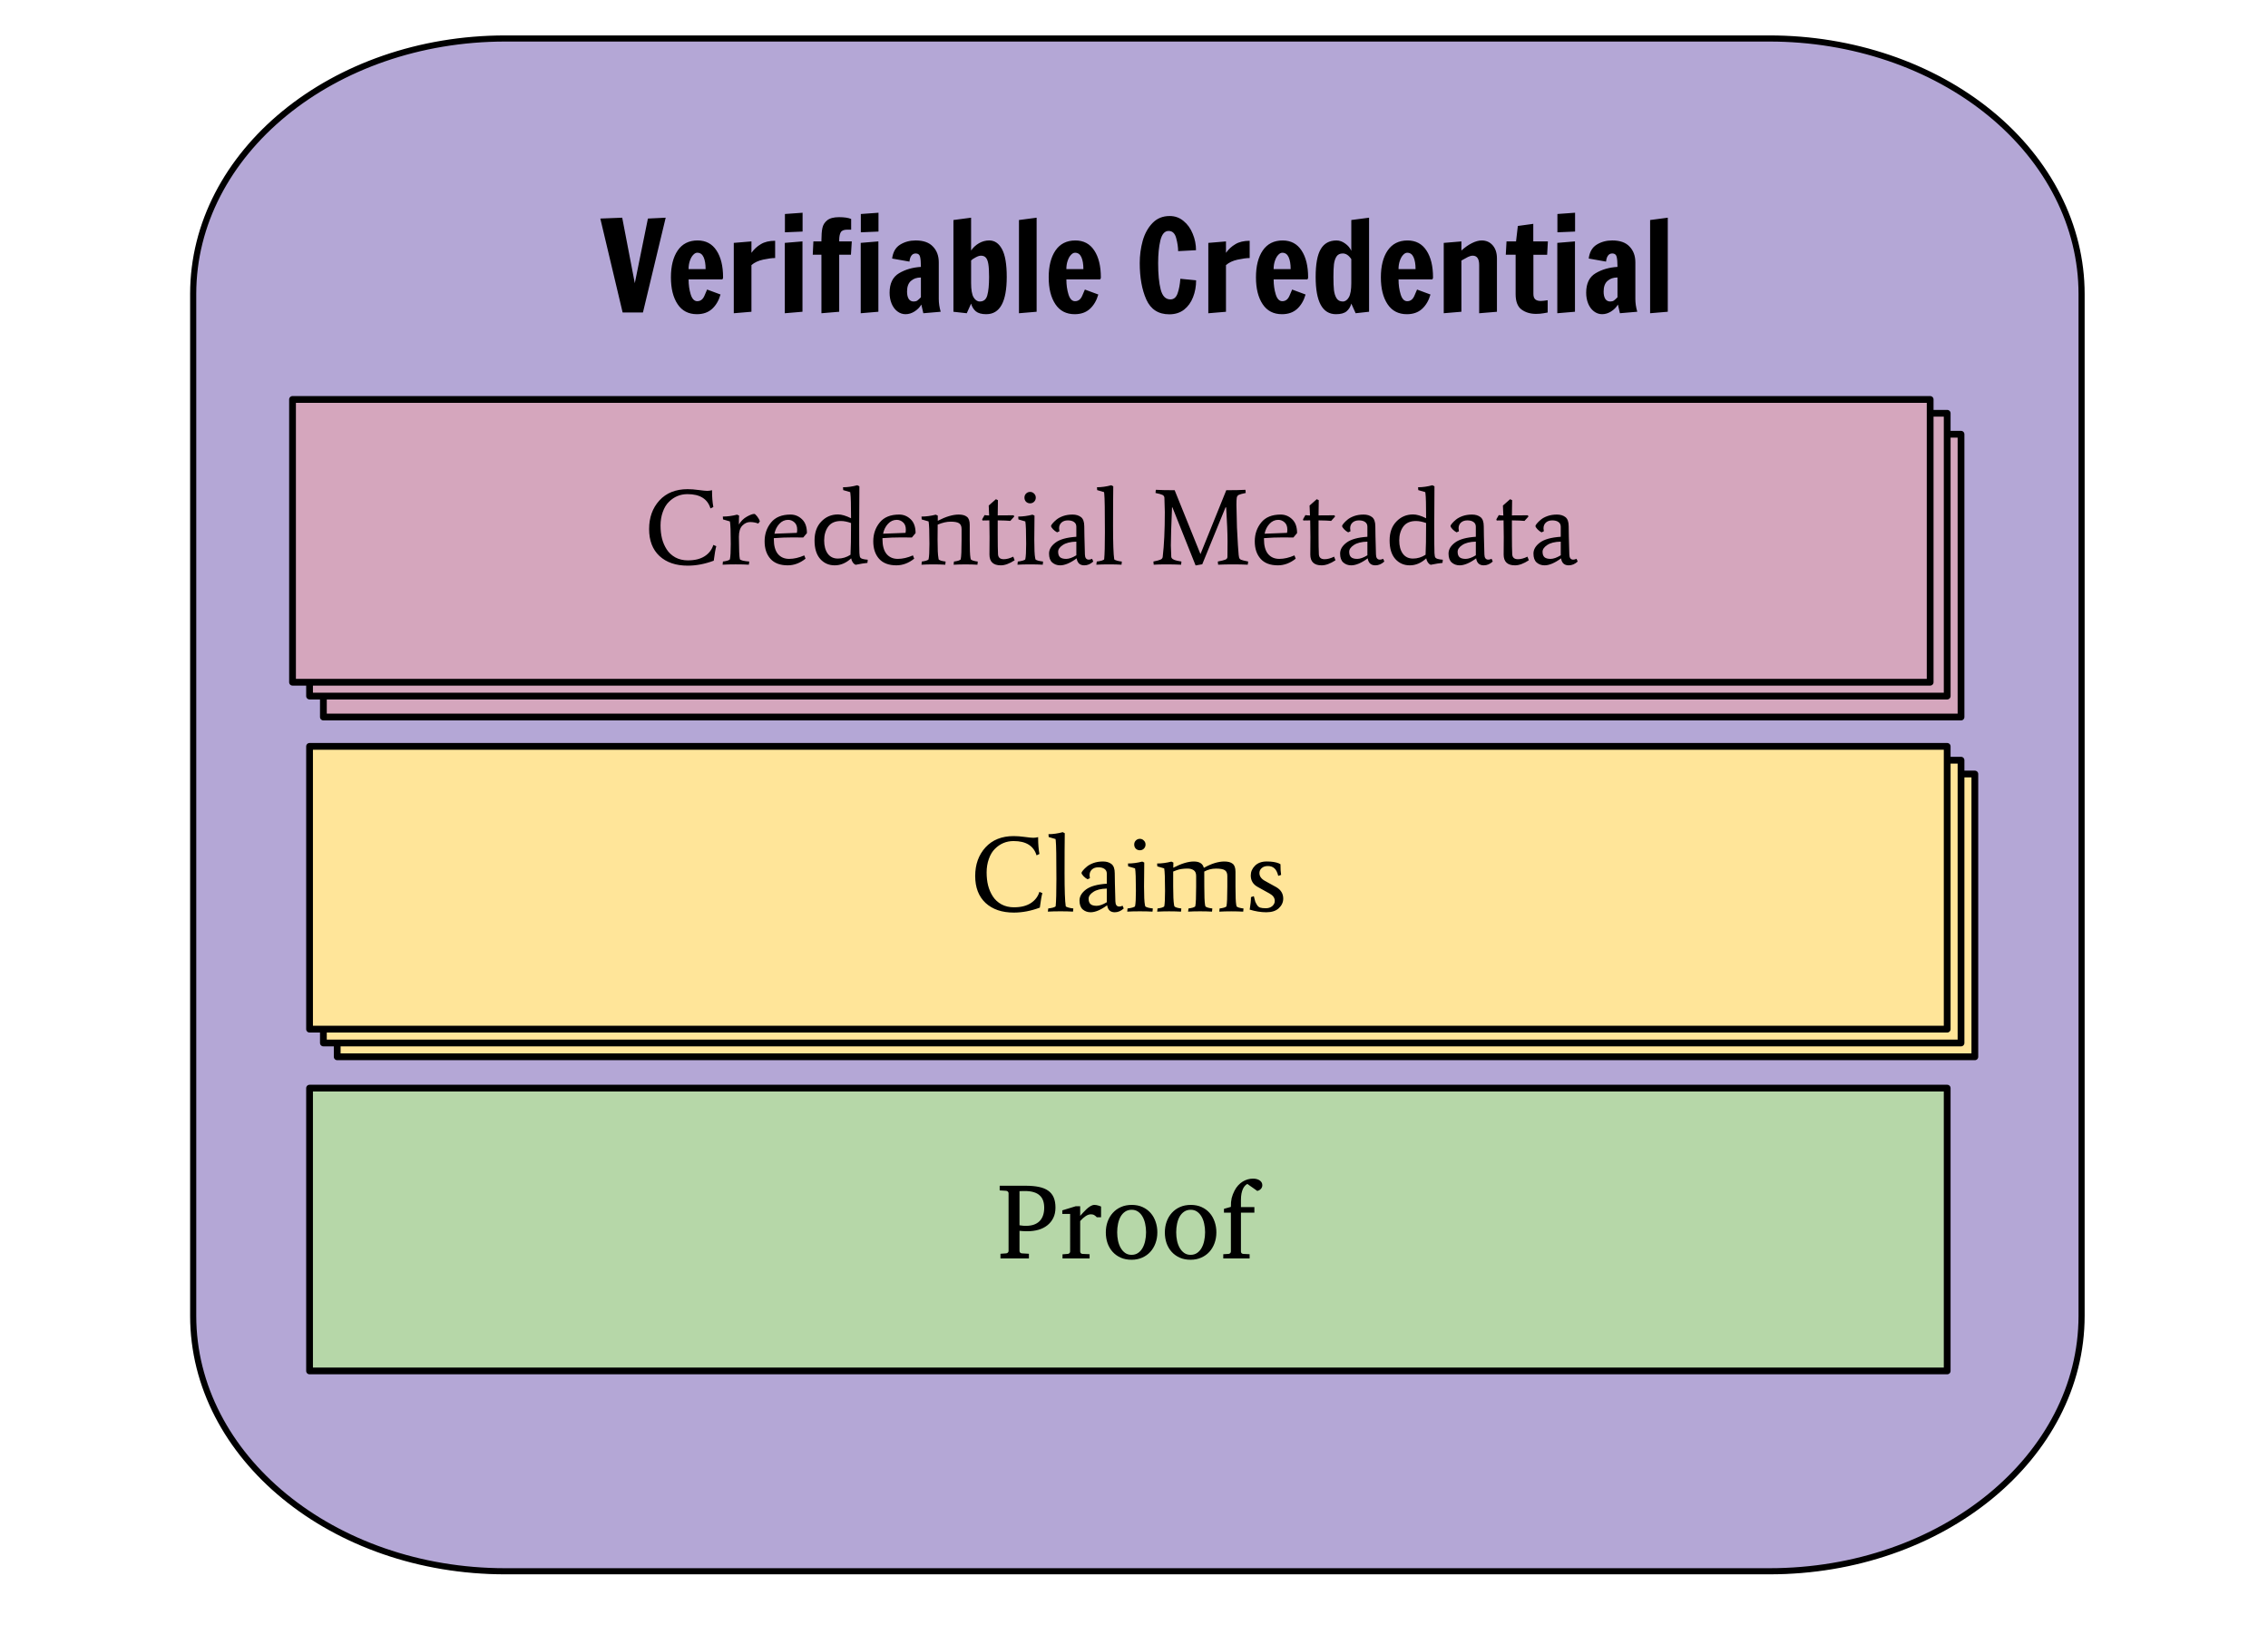 <?xml version="1.0" encoding="UTF-8" standalone="no"?>
<svg
   xmlns:dc="http://purl.org/dc/elements/1.1/"
   xmlns:cc="http://creativecommons.org/ns#"
   xmlns:rdf="http://www.w3.org/1999/02/22-rdf-syntax-ns#"
   xmlns:svg="http://www.w3.org/2000/svg"
   xmlns="http://www.w3.org/2000/svg"
   version="1.1"
   viewBox="0.0 0.0 335 240"
   fill="none"
   stroke="none"
   stroke-linecap="square"
   stroke-miterlimit="10"
   id="svg3918">
  <defs
     id="defs3922" />
  <clipPath
     id="p.0">
    <path
       d="m0 0l335.785 0l0 287.168l-335.785 0l0 -287.168z"
       clip-rule="nonzero"
       id="path3857" />
  </clipPath>
  <path
     style="fill:#000000;fill-opacity:0;fill-rule:evenodd"
     id="path3860"
     d="M 0,0 H 335.785 V 287.168 H 0 Z" />
  <path
     style="fill:#b4a7d6;fill-rule:evenodd;stroke-width:0.905"
     id="path3862"
     d="m 28.583,43.519 v 0 c 0,-20.869 20.635,-37.786 46.09,-37.786 H 261.327 v 0 c 12.224,0 23.947,3.981 32.591,11.067 8.644,7.086 13.5,16.697 13.5,26.719 V 194.659 c 0,20.869 -20.635,37.786 -46.09,37.786 H 74.673 c -25.455,0 -46.09,-16.918 -46.09,-37.786 z" />
  <path
     style="fill-rule:evenodd;stroke:#000000;stroke-width:0.905;stroke-linecap:butt;stroke-linejoin:round"
     id="path3864"
     d="m 28.535,43.414 v 0 c 0,-20.837 20.642,-37.73 46.106,-37.73 H 261.359 v 0 c 12.228,0 23.955,3.975 32.602,11.051 8.647,7.076 13.504,16.672 13.504,26.679 V 194.328 c 0,20.837 -20.642,37.73 -46.106,37.73 H 74.641 c -25.464,0 -46.106,-16.892 -46.106,-37.73 z" />
  <path
     style="fill:#000000;fill-rule:nonzero"
     id="path3866"
     d="m 91.968,46.152 -3.297,-13.875 3.234,-0.125 1.859,9.672 1.938,-9.547 2.625,-0.125 -3.359,14 z m 10.975,0.25 q -1.875,0 -2.859,-1.484 -0.984,-1.484 -0.984,-3.953 0,-2.5 1,-3.969 1.016,-1.484 2.938,-1.484 1.828,0 2.797,1.484 0.969,1.469 0.969,3.969 0,0.156 -0.062,0.219 -0.047,0.062 -0.047,0.078 h -4.984 q 0,1.219 0.312,2.219 0.312,1 0.969,1 0.734,0 1.078,-0.844 0.359,-0.844 0.375,-0.875 l 1.984,0.734 q -0.391,1.344 -1.25,2.125 -0.859,0.781 -2.234,0.781 z m 1.281,-6.656 q 0,-1.109 -0.297,-1.766 -0.297,-0.656 -0.938,-0.656 -0.312,0 -0.609,0.328 -0.297,0.312 -0.484,0.875 -0.188,0.547 -0.188,1.219 z m 4.162,-3.875 2.609,-0.219 v 1.688 q 0.562,-0.797 1.391,-1.281 0.828,-0.5 2.109,-0.5 v 2.547 q -0.672,0 -1.766,0.234 -1.078,0.234 -1.734,0.812 v 6.891 l -2.609,0.219 z m 7.553,-1.562 v -2.703 l 2.609,-0.188 v 2.781 z m -0.016,11.953 V 35.87 l 2.609,-0.219 v 10.391 z m 5.407,-8.641 H 120.049 l 0.094,-1.969 h 1.188 v -0.188 q 0,-1.109 0.141,-1.781 0.141,-0.688 0.703,-1.141 0.578,-0.469 1.766,-0.469 1.141,0 1.781,0.266 v 1.578 h -0.578 q -0.75,0 -0.969,0.406 -0.219,0.406 -0.219,1.141 v 0.188 h 1.859 l -0.125,1.969 h -1.734 v 8.422 l -2.625,0.219 z m 5.821,-3.312 v -2.703 l 2.609,-0.188 v 2.781 z m -0.016,11.953 V 35.87 l 2.609,-0.219 v 10.391 z m 6.625,0.141 q -0.672,0 -1.219,-0.422 -0.547,-0.422 -0.844,-1.141 -0.297,-0.719 -0.297,-1.609 0,-2.047 1.391,-2.875 1.391,-0.828 3.234,-0.938 0,-1.016 -0.125,-1.5 -0.125,-0.484 -0.641,-0.484 -0.422,0 -0.656,0.344 -0.219,0.328 -0.266,0.859 l -2.562,-0.453 q 0.188,-1.438 1.172,-2.047 1,-0.625 2.312,-0.625 1.703,0 2.547,0.906 0.859,0.891 0.859,2.328 v 5.422 q 0,0.891 0.281,1.875 l -2.562,0.219 -0.297,-1.281 q -0.344,0.594 -1,1.016 -0.641,0.406 -1.328,0.406 z m 1.203,-1.875 q 0.328,0 0.531,-0.141 0.219,-0.156 0.531,-0.484 v -2.922 q -0.922,0 -1.484,0.516 -0.562,0.5 -0.562,1.562 0,0.703 0.25,1.094 0.25,0.375 0.734,0.375 z m 10.725,1.875 q -1.031,0 -1.547,-0.422 -0.5,-0.422 -0.703,-1.141 l -0.641,1.422 -1.969,-0.219 V 32.495 l 2.609,-0.344 v 4.844 q 0.469,-0.672 1.172,-1.078 0.719,-0.406 1.5,-0.406 1.203,0 1.891,1.281 0.703,1.281 0.703,4.109 0,5.5 -3.016,5.5 z m -0.969,-1.875 q 0.859,0 1.109,-0.906 0.266,-0.922 0.266,-2.719 0,-1.25 -0.109,-1.906 -0.109,-0.656 -0.359,-0.938 -0.25,-0.297 -0.734,-0.297 -0.328,0 -0.781,0.25 -0.453,0.234 -0.672,0.453 v 3.328 q 0,1.484 0.359,2.109 0.375,0.625 0.922,0.625 z m 5.789,1.734 V 32.495 l 2.609,-0.344 v 13.891 z m 8.235,0.141 q -1.875,0 -2.859,-1.484 -0.984,-1.484 -0.984,-3.953 0,-2.5 1,-3.969 1.016,-1.484 2.938,-1.484 1.828,0 2.797,1.484 0.969,1.469 0.969,3.969 0,0.156 -0.062,0.219 -0.047,0.062 -0.047,0.078 h -4.984 q 0,1.219 0.312,2.219 0.312,1 0.969,1 0.734,0 1.078,-0.844 0.359,-0.844 0.375,-0.875 l 1.984,0.734 q -0.391,1.344 -1.25,2.125 -0.859,0.781 -2.234,0.781 z m 1.281,-6.656 q 0,-1.109 -0.297,-1.766 -0.297,-0.656 -0.938,-0.656 -0.312,0 -0.609,0.328 -0.297,0.312 -0.484,0.875 -0.188,0.547 -0.188,1.219 z m 12.683,6.672 q -2.406,0 -3.391,-2.188 -0.969,-2.188 -0.969,-5.375 0,-1.719 0.438,-3.297 0.453,-1.594 1.453,-2.625 1,-1.031 2.531,-1.031 1.172,0 2.047,0.734 0.891,0.719 1.359,1.891 0.484,1.156 0.484,2.422 l -2.641,0.141 q 0,-0.844 -0.281,-1.906 -0.281,-1.078 -1.125,-1.078 -0.875,0 -1.219,1.406 -0.328,1.391 -0.328,3.344 0,2.422 0.375,3.891 0.375,1.469 1.438,1.469 0.75,0 1.062,-0.891 0.312,-0.891 0.406,-2.156 l 2.328,0.234 q 0,1.328 -0.453,2.484 -0.438,1.141 -1.328,1.844 -0.891,0.688 -2.188,0.688 z m 5.77,-10.547 2.609,-0.219 v 1.688 q 0.562,-0.797 1.391,-1.281 0.828,-0.5 2.109,-0.5 v 2.547 q -0.672,0 -1.766,0.234 -1.078,0.234 -1.734,0.812 v 6.891 l -2.609,0.219 z m 10.881,10.531 q -1.875,0 -2.859,-1.484 -0.984,-1.484 -0.984,-3.953 0,-2.5 1,-3.969 1.016,-1.484 2.938,-1.484 1.828,0 2.797,1.484 0.969,1.469 0.969,3.969 0,0.156 -0.062,0.219 -0.047,0.062 -0.047,0.078 h -4.984 q 0,1.219 0.312,2.219 0.312,1 0.969,1 0.734,0 1.078,-0.844 0.359,-0.844 0.375,-0.875 l 1.984,0.734 q -0.391,1.344 -1.25,2.125 -0.859,0.781 -2.234,0.781 z m 1.281,-6.656 q 0,-1.109 -0.297,-1.766 -0.297,-0.656 -0.938,-0.656 -0.312,0 -0.609,0.328 -0.297,0.312 -0.484,0.875 -0.188,0.547 -0.188,1.219 z m 6.709,6.656 q -3.016,0 -3.016,-5.5 0,-2.844 0.75,-4.109 0.75,-1.281 2.328,-1.281 0.672,0 1.281,0.453 0.625,0.438 0.906,1.078 V 32.495 l 2.625,-0.344 v 13.891 l -1.984,0.219 -0.641,-1.422 q -0.188,0.703 -0.703,1.141 -0.5,0.422 -1.547,0.422 z m 0.984,-1.875 q 0.547,0 0.906,-0.625 0.359,-0.625 0.359,-2.109 V 38.277 q -0.547,-0.844 -1.266,-0.844 -0.625,0 -0.922,0.453 -0.281,0.438 -0.375,1.141 -0.078,0.703 -0.078,1.875 0,1.203 0.078,1.953 0.094,0.734 0.391,1.203 0.297,0.469 0.906,0.469 z m 9.476,1.875 q -1.875,0 -2.859,-1.484 -0.984,-1.484 -0.984,-3.953 0,-2.5 1,-3.969 1.016,-1.484 2.938,-1.484 1.828,0 2.797,1.484 0.969,1.469 0.969,3.969 0,0.156 -0.062,0.219 -0.047,0.062 -0.047,0.078 h -4.984 q 0,1.219 0.312,2.219 0.312,1 0.969,1 0.734,0 1.078,-0.844 0.359,-0.844 0.375,-0.875 l 1.984,0.734 q -0.391,1.344 -1.25,2.125 -0.859,0.781 -2.234,0.781 z m 1.281,-6.656 q 0,-1.109 -0.297,-1.766 -0.297,-0.656 -0.938,-0.656 -0.312,0 -0.609,0.328 -0.297,0.312 -0.484,0.875 -0.188,0.547 -0.188,1.219 z m 4.162,-3.875 2.609,-0.219 v 1.344 q 0.797,-0.719 1.562,-1.094 0.781,-0.391 1.438,-0.391 1,0 1.625,0.719 0.625,0.719 0.625,1.938 v 7.875 l -2.625,0.219 V 39.152 q 0,-1.391 -0.953,-1.391 -0.312,0 -0.703,0.188 -0.375,0.188 -0.969,0.531 v 7.562 l -2.609,0.219 z m 13.634,10.484 q -1.266,0 -2.141,-0.641 -0.875,-0.641 -0.875,-2.281 v -5.812 h -1.453 l 0.109,-1.969 h 1.406 l 0.266,-2.281 2.281,-0.312 v 2.594 h 2.156 l -0.109,1.969 h -2.031 v 5.781 q 0,0.562 0.281,0.812 0.281,0.234 0.812,0.234 0.312,0 1.016,-0.109 v 1.812 q -0.078,0.016 -0.594,0.109 -0.516,0.094 -1.125,0.094 z M 230.041,34.308 v -2.703 l 2.609,-0.188 v 2.781 z m -0.016,11.953 V 35.87 l 2.609,-0.219 v 10.391 z m 6.625,0.141 q -0.672,0 -1.219,-0.422 -0.547,-0.422 -0.844,-1.141 -0.297,-0.719 -0.297,-1.609 0,-2.047 1.391,-2.875 1.391,-0.828 3.234,-0.938 0,-1.016 -0.125,-1.5 -0.125,-0.484 -0.641,-0.484 -0.422,0 -0.656,0.344 -0.219,0.328 -0.266,0.859 l -2.562,-0.453 q 0.188,-1.438 1.172,-2.047 1,-0.625 2.312,-0.625 1.703,0 2.547,0.906 0.859,0.891 0.859,2.328 v 5.422 q 0,0.891 0.281,1.875 l -2.562,0.219 -0.297,-1.281 q -0.344,0.594 -1,1.016 -0.641,0.406 -1.328,0.406 z m 1.203,-1.875 q 0.328,0 0.531,-0.141 0.219,-0.156 0.531,-0.484 v -2.922 q -0.922,0 -1.484,0.516 -0.562,0.5 -0.562,1.562 0,0.703 0.25,1.094 0.25,0.375 0.734,0.375 z m 5.881,1.734 V 32.495 l 2.609,-0.344 v 13.891 z" />
  <path
     style="fill:#b6d7a8;fill-rule:evenodd"
     id="path3868"
     d="m 45.724,160.706 h 241.89 v 41.764 H 45.724 Z" />
  <path
     style="fill-rule:evenodd;stroke:#000000;stroke-width:1;stroke-linecap:butt;stroke-linejoin:round"
     id="path3870"
     d="m 45.724,160.706 h 241.89 v 41.764 H 45.724 Z" />
  <path
     style="fill:#ffe599;fill-rule:evenodd"
     id="path3874"
     d="M 49.809,114.314 H 291.699 v 41.764 H 49.809 Z" />
  <path
     style="fill-rule:evenodd;stroke:#000000;stroke-width:1;stroke-linecap:butt;stroke-linejoin:round"
     id="path3876"
     d="M 49.809,114.314 H 291.699 v 41.764 H 49.809 Z" />
  <path
     style="fill:#000000;fill-rule:nonzero"
     id="path3878"
     d="m 153.878,138.081 q 1.5,0 2.453,-0.609 0.969,-0.625 1.281,-1.672 l 0.438,0.188 q -0.172,0.578 -0.375,2.141 -1.953,0.734 -3.844,0.734 -2.625,0 -4.172,-1.422 -1.531,-1.438 -1.531,-3.984 0,-2.547 1.516,-4.219 1.531,-1.672 4.172,-1.672 0.734,0 1.641,0.125 0.922,0.125 1.25,0.125 0.344,0 0.719,-0.094 v 0.234 q 0,1.172 0.188,2.25 l -0.422,0.203 q -0.641,-2.109 -3.391,-2.109 -1.609,0 -2.75,1.141 -0.578,0.562 -0.906,1.5 -0.328,0.922 -0.328,1.984 0,1.062 0.219,1.938 0.219,0.859 0.688,1.594 0.469,0.734 1.281,1.188 0.812,0.438 1.875,0.438 z m 7.481,-10.938 q -0.031,2 -0.031,5.859 0,3.844 0.172,4.906 0.016,0.109 0.422,0.219 0.406,0.109 0.703,0.125 l -0.047,0.469 q -0.766,-0.047 -1.859,-0.047 -1.078,0 -1.859,0.047 l 0.062,-0.469 q 0.328,-0.031 0.703,-0.125 0.375,-0.109 0.391,-0.219 0.109,-1.047 0.109,-4 0,-4.812 -0.094,-5.641 l -0.031,-0.266 -1.016,-0.297 -0.031,-0.422 q 1.016,0 2.109,-0.297 z m 6.211,8.172 q -1.312,0.031 -2,0.5 -0.688,0.453 -0.688,1 0,0.547 0.281,0.797 0.281,0.25 0.906,0.25 0.625,0 1.5,-0.531 z m 1.172,3.5 q -0.969,0 -1.125,-1.031 -1.406,1.031 -2.438,1.031 -0.688,0 -1.172,-0.422 -0.469,-0.422 -0.469,-1.312 0,-0.906 0.953,-1.625 0.953,-0.719 3.078,-0.859 v -1.484 q 0,-0.453 -0.328,-0.688 -0.328,-0.25 -0.922,-0.25 -0.594,0 -0.953,0.328 -0.344,0.328 -0.344,0.844 0,0.188 0.047,0.438 l -0.344,0.156 q -0.328,-0.172 -0.609,-0.469 -0.281,-0.312 -0.281,-0.453 0,-0.141 0.219,-0.391 0.219,-0.266 0.578,-0.562 0.375,-0.312 0.984,-0.531 0.625,-0.219 1.391,-0.219 0.766,0 1.25,0.375 0.484,0.375 0.484,1.359 0,0.984 0.094,4.156 0.016,0.766 0.578,0.766 0.234,0 0.484,-0.125 l 0.172,0.406 q -0.609,0.562 -1.328,0.562 z m 4.296,-9.391 q -0.234,0.234 -0.594,0.234 -0.344,0 -0.594,-0.234 -0.234,-0.25 -0.234,-0.609 0,-0.359 0.234,-0.594 0.25,-0.25 0.594,-0.25 0.359,0 0.594,0.25 0.25,0.234 0.25,0.594 0,0.359 -0.25,0.609 z m 0.062,2.047 -0.031,3.547 q 0,2.062 0.125,2.688 l 0.047,0.203 q 0.016,0.109 0.406,0.219 0.391,0.094 0.719,0.125 l -0.047,0.469 q -0.766,-0.047 -1.875,-0.047 -1.094,0 -1.859,0.047 l 0.047,-0.469 q 0.328,-0.031 0.703,-0.125 0.391,-0.109 0.406,-0.219 0.125,-0.562 0.125,-2.25 0,-2.719 -0.125,-3.328 l -1.016,-0.297 -0.031,-0.422 q 1.016,0 2.109,-0.281 z m 8.869,3.547 q 0,2.062 0.109,2.688 l 0.047,0.203 q 0.016,0.109 0.359,0.219 0.344,0.094 0.672,0.125 l -0.047,0.469 q -0.766,-0.047 -1.766,-0.047 -0.984,0 -1.766,0.047 l 0.062,-0.469 q 0.297,-0.031 0.641,-0.125 0.344,-0.109 0.359,-0.219 0.125,-0.562 0.125,-2.891 v -1.562 q 0,-0.625 -0.375,-0.859 -0.359,-0.234 -0.875,-0.234 -0.5,0 -0.797,0.047 -0.281,0.031 -0.516,0.094 -0.297,0.078 -0.828,0.297 v 2.219 q 0,1.969 0.125,2.688 l 0.047,0.203 q 0.016,0.109 0.359,0.219 0.344,0.094 0.672,0.125 l -0.047,0.469 q -0.766,-0.047 -1.766,-0.047 -0.984,0 -1.75,0.047 l 0.047,-0.469 q 0.297,-0.031 0.641,-0.125 0.344,-0.109 0.359,-0.219 0.109,-0.562 0.109,-2.25 0,-2.719 -0.125,-3.328 l -1.016,-0.297 -0.031,-0.422 q 1.016,0 2.109,-0.281 l 0.297,0.141 q -0.016,0.406 -0.016,0.766 1.781,-0.922 3.031,-0.922 1.25,0 1.484,0.938 1.672,-0.938 3.031,-0.938 0.812,0 1.219,0.328 0.422,0.312 0.422,1.188 v 2.188 q 0,2.062 0.109,2.688 l 0.047,0.203 q 0.016,0.109 0.359,0.219 0.344,0.094 0.672,0.125 l -0.047,0.469 q -0.781,-0.047 -1.766,-0.047 -0.984,0 -1.766,0.047 l 0.047,-0.469 q 0.312,-0.031 0.656,-0.125 0.344,-0.109 0.359,-0.219 0.125,-0.562 0.125,-2.891 v -1.562 q 0,-0.625 -0.375,-0.859 -0.359,-0.234 -1.297,-0.234 -0.938,0 -1.734,0.438 z m 11.017,-3.422 0.234,0.125 q 0,1.031 0.094,1.578 l -0.422,0.141 q -0.203,-0.812 -0.578,-1.125 -0.375,-0.328 -0.953,-0.328 -0.578,0 -0.922,0.312 -0.328,0.297 -0.328,0.719 0,0.719 0.828,1.172 l 1.641,0.906 q 1.047,0.594 1.047,1.703 0,0.812 -0.656,1.422 -0.641,0.594 -1.844,0.594 -1.188,0 -2.453,-0.391 0.188,-1.125 0.188,-1.844 l 0.422,-0.141 q 0.141,0.578 0.203,0.781 0.078,0.203 0.266,0.516 0.188,0.297 0.469,0.391 0.297,0.094 0.844,0.094 0.562,0 0.938,-0.312 0.375,-0.328 0.375,-0.766 0,-0.672 -0.766,-1.094 l -1.719,-0.953 q -1.062,-0.562 -1.062,-1.719 0,-0.812 0.625,-1.438 0.625,-0.625 1.734,-0.625 1.125,0 1.797,0.281 z" />
  <path
     style="fill:#ffe599;fill-rule:evenodd"
     id="path3880"
     d="M 47.767,112.272 H 289.657 v 41.764 H 47.767 Z" />
  <path
     style="fill-rule:evenodd;stroke:#000000;stroke-width:1;stroke-linecap:butt;stroke-linejoin:round"
     id="path3882"
     d="M 47.767,112.272 H 289.657 v 41.764 H 47.767 Z" />
  <path
     style="fill:#000000;fill-rule:nonzero"
     id="path3884"
     d="m 151.835,136.038 q 1.5,0 2.453,-0.609 0.969,-0.625 1.281,-1.672 l 0.438,0.188 q -0.172,0.578 -0.375,2.141 -1.953,0.734 -3.844,0.734 -2.625,0 -4.172,-1.422 -1.531,-1.438 -1.531,-3.984 0,-2.547 1.516,-4.219 1.531,-1.672 4.172,-1.672 0.734,0 1.641,0.125 0.922,0.125 1.25,0.125 0.344,0 0.719,-0.094 v 0.234 q 0,1.172 0.188,2.25 l -0.422,0.203 q -0.641,-2.109 -3.391,-2.109 -1.609,0 -2.75,1.141 -0.578,0.562 -0.906,1.5 -0.328,0.922 -0.328,1.984 0,1.062 0.219,1.938 0.219,0.859 0.688,1.594 0.469,0.734 1.281,1.188 0.812,0.438 1.875,0.438 z m 7.481,-10.938 q -0.031,2 -0.031,5.859 0,3.844 0.172,4.906 0.016,0.109 0.422,0.219 0.406,0.109 0.703,0.125 l -0.047,0.469 q -0.766,-0.047 -1.859,-0.047 -1.078,0 -1.859,0.047 l 0.062,-0.469 q 0.328,-0.031 0.703,-0.125 0.375,-0.109 0.391,-0.219 0.109,-1.047 0.109,-4 0,-4.812 -0.094,-5.641 l -0.031,-0.266 -1.016,-0.297 -0.031,-0.422 q 1.016,0 2.109,-0.297 z m 6.211,8.172 q -1.312,0.031 -2,0.5 -0.688,0.453 -0.688,1 0,0.547 0.281,0.797 0.281,0.25 0.906,0.25 0.625,0 1.5,-0.531 z m 1.172,3.5 q -0.969,0 -1.125,-1.031 -1.406,1.031 -2.438,1.031 -0.688,0 -1.172,-0.422 -0.469,-0.422 -0.469,-1.312 0,-0.906 0.953,-1.625 0.953,-0.719 3.078,-0.859 v -1.484 q 0,-0.453 -0.328,-0.688 -0.328,-0.25 -0.922,-0.25 -0.594,0 -0.953,0.328 -0.344,0.328 -0.344,0.844 0,0.188 0.047,0.438 l -0.344,0.156 q -0.328,-0.172 -0.609,-0.469 -0.281,-0.312 -0.281,-0.453 0,-0.141 0.219,-0.391 0.219,-0.266 0.578,-0.562 0.375,-0.312 0.984,-0.531 0.625,-0.219 1.391,-0.219 0.766,0 1.25,0.375 0.484,0.375 0.484,1.359 0,0.984 0.094,4.156 0.016,0.766 0.578,0.766 0.234,0 0.484,-0.125 l 0.172,0.406 q -0.609,0.562 -1.328,0.562 z m 4.296,-9.391 q -0.234,0.234 -0.594,0.234 -0.344,0 -0.594,-0.234 -0.234,-0.25 -0.234,-0.609 0,-0.359 0.234,-0.594 0.25,-0.25 0.594,-0.25 0.359,0 0.594,0.25 0.25,0.234 0.25,0.594 0,0.359 -0.25,0.609 z m 0.062,2.047 -0.031,3.547 q 0,2.062 0.125,2.688 l 0.047,0.203 q 0.016,0.109 0.406,0.219 0.391,0.094 0.719,0.125 l -0.047,0.469 q -0.766,-0.047 -1.875,-0.047 -1.094,0 -1.859,0.047 l 0.047,-0.469 q 0.328,-0.031 0.703,-0.125 0.391,-0.109 0.406,-0.219 0.125,-0.562 0.125,-2.25 0,-2.719 -0.125,-3.328 l -1.016,-0.297 -0.031,-0.422 q 1.016,0 2.109,-0.281 z m 8.869,3.547 q 0,2.062 0.109,2.688 l 0.047,0.203 q 0.016,0.109 0.359,0.219 0.344,0.094 0.672,0.125 l -0.047,0.469 q -0.766,-0.047 -1.766,-0.047 -0.984,0 -1.766,0.047 l 0.062,-0.469 q 0.297,-0.031 0.641,-0.125 0.344,-0.109 0.359,-0.219 0.125,-0.562 0.125,-2.891 v -1.562 q 0,-0.625 -0.375,-0.859 -0.359,-0.234 -0.875,-0.234 -0.5,0 -0.797,0.047 -0.281,0.031 -0.516,0.094 -0.297,0.078 -0.828,0.297 v 2.219 q 0,1.969 0.125,2.688 l 0.047,0.203 q 0.016,0.109 0.359,0.219 0.344,0.094 0.672,0.125 l -0.047,0.469 q -0.766,-0.047 -1.766,-0.047 -0.984,0 -1.75,0.047 l 0.047,-0.469 q 0.297,-0.031 0.641,-0.125 0.344,-0.109 0.359,-0.219 0.109,-0.562 0.109,-2.25 0,-2.719 -0.125,-3.328 l -1.016,-0.297 -0.031,-0.422 q 1.016,0 2.109,-0.281 l 0.297,0.141 q -0.016,0.406 -0.016,0.766 1.781,-0.922 3.031,-0.922 1.25,0 1.484,0.938 1.672,-0.938 3.031,-0.938 0.812,0 1.219,0.328 0.422,0.312 0.422,1.188 v 2.188 q 0,2.062 0.109,2.688 l 0.047,0.203 q 0.016,0.109 0.359,0.219 0.344,0.094 0.672,0.125 l -0.047,0.469 q -0.781,-0.047 -1.766,-0.047 -0.984,0 -1.766,0.047 l 0.047,-0.469 q 0.312,-0.031 0.656,-0.125 0.344,-0.109 0.359,-0.219 0.125,-0.562 0.125,-2.891 v -1.562 q 0,-0.625 -0.375,-0.859 -0.359,-0.234 -1.297,-0.234 -0.938,0 -1.734,0.438 z m 11.017,-3.422 0.234,0.125 q 0,1.031 0.094,1.578 l -0.422,0.141 q -0.203,-0.812 -0.578,-1.125 -0.375,-0.328 -0.953,-0.328 -0.578,0 -0.922,0.312 -0.328,0.297 -0.328,0.719 0,0.719 0.828,1.172 l 1.641,0.906 q 1.047,0.594 1.047,1.703 0,0.812 -0.656,1.422 -0.641,0.594 -1.844,0.594 -1.188,0 -2.453,-0.391 0.188,-1.125 0.188,-1.844 l 0.422,-0.141 q 0.141,0.578 0.203,0.781 0.078,0.203 0.266,0.516 0.188,0.297 0.469,0.391 0.297,0.094 0.844,0.094 0.562,0 0.938,-0.312 0.375,-0.328 0.375,-0.766 0,-0.672 -0.766,-1.094 l -1.719,-0.953 q -1.062,-0.562 -1.062,-1.719 0,-0.812 0.625,-1.438 0.625,-0.625 1.734,-0.625 1.125,0 1.797,0.281 z" />
  <path
     style="fill:#ffe599;fill-rule:evenodd"
     id="path3886"
     d="m 45.724,110.23 h 241.89 v 41.764 H 45.724 Z" />
  <path
     style="fill-rule:evenodd;stroke:#000000;stroke-width:1;stroke-linecap:butt;stroke-linejoin:round"
     id="path3888"
     d="m 45.724,110.23 h 241.89 v 41.764 H 45.724 Z" />
  <path
     style="fill:#000000;fill-rule:nonzero"
     id="path3890"
     d="m 149.793,133.996 q 1.5,0 2.453,-0.609 0.969,-0.625 1.281,-1.672 l 0.438,0.188 q -0.172,0.578 -0.375,2.141 -1.953,0.734 -3.844,0.734 -2.625,0 -4.172,-1.422 -1.531,-1.438 -1.531,-3.984 0,-2.547 1.516,-4.219 1.531,-1.672 4.172,-1.672 0.734,0 1.641,0.125 0.922,0.125 1.25,0.125 0.344,0 0.719,-0.094 v 0.234 q 0,1.172 0.188,2.25 l -0.422,0.203 q -0.641,-2.109 -3.391,-2.109 -1.609,0 -2.75,1.141 -0.578,0.562 -0.906,1.5 -0.328,0.922 -0.328,1.984 0,1.062 0.219,1.938 0.219,0.859 0.688,1.594 0.469,0.734 1.281,1.188 0.812,0.438 1.875,0.438 z m 7.481,-10.937 q -0.031,2 -0.031,5.859 0,3.844 0.172,4.906 0.016,0.109 0.422,0.219 0.406,0.109 0.703,0.125 l -0.047,0.469 q -0.766,-0.047 -1.859,-0.047 -1.078,0 -1.859,0.047 l 0.062,-0.469 q 0.328,-0.031 0.703,-0.125 0.375,-0.109 0.391,-0.219 0.109,-1.047 0.109,-4 0,-4.812 -0.094,-5.641 l -0.031,-0.266 -1.016,-0.297 -0.031,-0.422 q 1.016,0 2.109,-0.297 z m 6.211,8.172 q -1.312,0.031 -2,0.5 -0.688,0.453 -0.688,1 0,0.547 0.281,0.797 0.281,0.25 0.906,0.25 0.625,0 1.5,-0.531 z m 1.172,3.5 q -0.969,0 -1.125,-1.031 -1.406,1.031 -2.438,1.031 -0.688,0 -1.172,-0.422 -0.469,-0.422 -0.469,-1.312 0,-0.906 0.953,-1.625 0.953,-0.719 3.078,-0.859 v -1.484 q 0,-0.453 -0.328,-0.688 -0.328,-0.25 -0.922,-0.25 -0.594,0 -0.953,0.328 -0.344,0.328 -0.344,0.844 0,0.188 0.047,0.438 l -0.344,0.156 q -0.328,-0.172 -0.609,-0.469 -0.281,-0.312 -0.281,-0.453 0,-0.141 0.219,-0.391 0.219,-0.266 0.578,-0.562 0.375,-0.312 0.984,-0.531 0.625,-0.219 1.391,-0.219 0.766,0 1.25,0.375 0.484,0.375 0.484,1.359 0,0.984 0.094,4.156 0.016,0.766 0.578,0.766 0.234,0 0.484,-0.125 l 0.172,0.406 q -0.609,0.562 -1.328,0.562 z m 4.296,-9.391 q -0.234,0.234 -0.594,0.234 -0.344,0 -0.594,-0.234 -0.234,-0.25 -0.234,-0.609 0,-0.359 0.234,-0.594 0.25,-0.25 0.594,-0.25 0.359,0 0.594,0.25 0.25,0.234 0.25,0.594 0,0.359 -0.25,0.609 z m 0.062,2.047 -0.031,3.547 q 0,2.062 0.125,2.688 l 0.047,0.203 q 0.016,0.109 0.406,0.219 0.391,0.094 0.719,0.125 l -0.047,0.469 q -0.766,-0.047 -1.875,-0.047 -1.094,0 -1.859,0.047 l 0.047,-0.469 q 0.328,-0.031 0.703,-0.125 0.391,-0.109 0.406,-0.219 0.125,-0.562 0.125,-2.25 0,-2.719 -0.125,-3.328 l -1.016,-0.297 -0.031,-0.422 q 1.016,0 2.109,-0.281 z m 8.869,3.547 q 0,2.062 0.109,2.688 l 0.047,0.203 q 0.016,0.109 0.359,0.219 0.344,0.094 0.672,0.125 l -0.047,0.469 q -0.766,-0.047 -1.766,-0.047 -0.984,0 -1.766,0.047 l 0.062,-0.469 q 0.297,-0.031 0.641,-0.125 0.344,-0.109 0.359,-0.219 0.125,-0.562 0.125,-2.891 v -1.562 q 0,-0.625 -0.375,-0.859 -0.359,-0.234 -0.875,-0.234 -0.5,0 -0.797,0.047 -0.281,0.031 -0.516,0.094 -0.297,0.078 -0.828,0.297 v 2.219 q 0,1.969 0.125,2.688 l 0.047,0.203 q 0.016,0.109 0.359,0.219 0.344,0.094 0.672,0.125 l -0.047,0.469 q -0.766,-0.047 -1.766,-0.047 -0.984,0 -1.75,0.047 l 0.047,-0.469 q 0.297,-0.031 0.641,-0.125 0.344,-0.109 0.359,-0.219 0.109,-0.562 0.109,-2.25 0,-2.719 -0.125,-3.328 l -1.016,-0.297 -0.031,-0.422 q 1.016,0 2.109,-0.281 l 0.297,0.141 q -0.016,0.406 -0.016,0.766 1.781,-0.922 3.031,-0.922 1.25,0 1.484,0.938 1.672,-0.938 3.031,-0.938 0.812,0 1.219,0.328 0.422,0.312 0.422,1.187 v 2.188 q 0,2.062 0.109,2.688 l 0.047,0.203 q 0.016,0.109 0.359,0.219 0.344,0.094 0.672,0.125 l -0.047,0.469 q -0.781,-0.047 -1.766,-0.047 -0.984,0 -1.766,0.047 l 0.047,-0.469 q 0.312,-0.031 0.656,-0.125 0.344,-0.109 0.359,-0.219 0.125,-0.562 0.125,-2.891 v -1.562 q 0,-0.625 -0.375,-0.859 -0.359,-0.234 -1.297,-0.234 -0.938,0 -1.734,0.438 z m 11.017,-3.422 0.234,0.125 q 0,1.031 0.094,1.578 l -0.422,0.141 q -0.203,-0.812 -0.578,-1.125 -0.375,-0.328 -0.953,-0.328 -0.578,0 -0.922,0.312 -0.328,0.297 -0.328,0.719 0,0.719 0.828,1.172 l 1.641,0.906 q 1.047,0.594 1.047,1.703 0,0.812 -0.656,1.422 -0.641,0.594 -1.844,0.594 -1.188,0 -2.453,-0.391 0.188,-1.125 0.188,-1.844 l 0.422,-0.141 q 0.141,0.578 0.203,0.781 0.078,0.203 0.266,0.516 0.188,0.297 0.469,0.391 0.297,0.094 0.844,0.094 0.562,0 0.938,-0.312 0.375,-0.328 0.375,-0.766 0,-0.672 -0.766,-1.094 l -1.719,-0.953 q -1.062,-0.562 -1.062,-1.719 0,-0.812 0.625,-1.438 0.625,-0.625 1.734,-0.625 1.125,0 1.797,0.281 z" />
  <g
     id="g3963">
    <path
       d="M 47.767,64.133 H 289.657 V 105.897 H 47.767 Z"
       id="path3892"
       style="fill:#d5a6bd;fill-rule:evenodd" />
    <path
       d="M 47.767,64.133 H 289.657 V 105.897 H 47.767 Z"
       id="path3894"
       style="fill-rule:evenodd;stroke:#000000;stroke-width:1;stroke-linecap:butt;stroke-linejoin:round" />
    <path
       d="m 106.188,87.899 q 1.5,0 2.453,-0.609 0.969,-0.625 1.281,-1.672 l 0.438,0.188 q -0.172,0.578 -0.375,2.141 -1.953,0.734 -3.844,0.734 -2.625,0 -4.172,-1.422 -1.531,-1.438 -1.531,-3.984 0,-2.547 1.516,-4.219 1.531,-1.672 4.172,-1.672 0.734,0 1.641,0.125 0.922,0.125 1.25,0.125 0.344,0 0.719,-0.094 v 0.234 q 0,1.172 0.188,2.25 l -0.422,0.203 q -0.641,-2.109 -3.391,-2.109 -1.609,0 -2.75,1.141 -0.578,0.562 -0.906,1.5 -0.328,0.922 -0.328,1.984 0,1.062 0.219,1.938 0.219,0.859 0.688,1.594 0.469,0.734 1.281,1.188 0.812,0.438 1.875,0.438 z m 9.794,-6.859 q 0.125,0 0.422,0.375 0.297,0.375 0.391,0.734 l -0.234,0.312 q -0.578,-0.219 -1.203,-0.219 -0.625,0 -1.141,0.516 -0.516,0.516 -0.516,1.672 0.016,2.812 0.141,3.281 0.016,0.125 0.453,0.234 0.453,0.094 0.938,0.125 l -0.062,0.469 q -0.766,-0.047 -1.938,-0.047 -1.172,0 -1.938,0.047 l 0.047,-0.469 q 0.312,-0.031 0.656,-0.125 0.359,-0.109 0.375,-0.219 0.125,-0.562 0.125,-2.25 0,-2.719 -0.125,-3.328 l -1.016,-0.297 -0.031,-0.422 q 1.016,0 2.109,-0.281 l 0.297,0.141 q -0.031,0.25 -0.031,1.312 0.469,-0.766 1.172,-1.156 0.719,-0.406 1.109,-0.406 z m 6.329,2.328 q 0,-0.734 -0.422,-1.094 -0.406,-0.359 -0.922,-0.359 -0.75,0 -1.297,0.594 -0.547,0.594 -0.719,1.453 l 3.312,-0.125 q 0.047,-0.234 0.047,-0.469 z m -1.391,5.266 q -1.703,0 -2.562,-0.969 -0.859,-0.969 -0.859,-2.578 0,-1.609 0.953,-2.781 0.953,-1.172 2.875,-1.172 0.969,0 1.688,0.688 0.734,0.688 0.734,2.047 l -0.547,0.656 q -0.094,-0.016 -1.516,-0.016 -1.406,0 -2.828,0.109 v 0.141 q 0,1.469 0.609,2.203 0.609,0.719 1.656,0.719 1.062,0 2.234,-0.516 l 0.188,0.484 q -1.234,0.984 -2.625,0.984 z m 9.36,-1.031 q -1.109,1.031 -2.422,1.031 -1.312,0 -2.156,-0.953 -0.828,-0.953 -0.828,-2.719 0,-1.766 1,-2.797 1,-1.047 2.469,-1.047 0.797,0 1.922,0.562 0,-2.969 -0.094,-3.641 l -0.031,-0.219 -1.031,-0.297 -0.031,-0.422 q 1.031,0 2.109,-0.297 l 0.312,0.156 q -0.031,2 -0.031,5.672 0,3.656 0.031,4.188 0.031,0.516 0.125,0.656 0.109,0.141 0.328,0.203 0.328,0.094 0.781,0.125 l -0.047,0.469 q -0.578,0.047 -1.75,0.281 -0.484,-0.203 -0.656,-0.953 z m -1.516,-5.516 q -1.266,0 -1.875,0.828 -0.594,0.828 -0.594,2.047 0,1.219 0.531,1.953 0.531,0.719 1.5,0.719 0.984,0 1.859,-0.562 0.078,-1.281 0.078,-4.688 -0.828,-0.297 -1.5,-0.297 z m 9.595,1.281 q 0,-0.734 -0.422,-1.094 -0.406,-0.359 -0.922,-0.359 -0.75,0 -1.297,0.594 -0.547,0.594 -0.719,1.453 l 3.312,-0.125 q 0.047,-0.234 0.047,-0.469 z m -1.391,5.266 q -1.703,0 -2.562,-0.969 -0.859,-0.969 -0.859,-2.578 0,-1.609 0.953,-2.781 0.953,-1.172 2.875,-1.172 0.969,0 1.688,0.688 0.734,0.688 0.734,2.047 l -0.547,0.656 q -0.094,-0.016 -1.516,-0.016 -1.406,0 -2.828,0.109 v 0.141 q 0,1.469 0.609,2.203 0.609,0.719 1.656,0.719 1.062,0 2.234,-0.516 l 0.188,0.484 q -1.234,0.984 -2.625,0.984 z m 6.094,-6.016 -0.016,2.219 q 0,2.062 0.125,2.688 l 0.031,0.203 q 0.016,0.109 0.359,0.219 0.344,0.094 0.672,0.125 l -0.047,0.469 q -0.766,-0.047 -1.766,-0.047 -0.984,0 -1.75,0.047 l 0.047,-0.469 q 0.297,-0.031 0.641,-0.125 0.344,-0.109 0.359,-0.219 0.125,-0.562 0.125,-2.25 0,-2.719 -0.125,-3.328 l -1.016,-0.297 -0.031,-0.422 q 1.016,0 2.109,-0.281 l 0.297,0.141 v 0.766 q 1.781,-0.922 3.094,-0.922 0.797,0 1.203,0.328 0.422,0.312 0.422,1.188 v 2.188 q 0,2.062 0.109,2.688 l 0.047,0.203 q 0.031,0.109 0.375,0.219 0.344,0.094 0.656,0.125 l -0.047,0.469 q -0.766,-0.047 -1.766,-0.047 -0.984,0 -1.75,0.047 l 0.047,-0.469 q 0.297,-0.031 0.641,-0.125 0.344,-0.109 0.359,-0.219 0.125,-0.562 0.125,-2.891 v -1.562 q 0,-0.625 -0.375,-0.859 -0.359,-0.234 -1.234,-0.234 -0.875,0 -1.922,0.438 z m 9.319,6.016 q -1.672,0 -1.672,-1.594 0.016,-1.406 0.016,-2.578 0,-1.188 -0.031,-2.469 l -1.016,0.016 -0.047,-0.172 0.359,-0.625 q 0.219,0.047 0.672,0.062 l -0.062,-1.469 1.062,-0.938 0.297,0.141 q -0.031,1.188 -0.031,2.25 l 2.359,-0.016 0.078,0.188 -0.578,0.641 q -0.547,-0.062 -1.859,-0.078 v 2.141 q 0,2 0.047,2.875 0.047,0.719 0.844,0.719 0.641,0 1.406,-0.375 l 0.203,0.531 q -1.141,0.75 -2.047,0.75 z m 4.92,-9.391 q -0.234,0.234 -0.594,0.234 -0.344,0 -0.594,-0.234 -0.234,-0.25 -0.234,-0.609 0,-0.359 0.234,-0.594 0.25,-0.25 0.594,-0.25 0.359,0 0.594,0.25 0.25,0.234 0.25,0.594 0,0.359 -0.25,0.609 z m 0.062,2.047 -0.031,3.547 q 0,2.062 0.125,2.688 l 0.047,0.203 q 0.016,0.109 0.406,0.219 0.391,0.094 0.719,0.125 l -0.047,0.469 q -0.766,-0.047 -1.875,-0.047 -1.094,0 -1.859,0.047 l 0.047,-0.469 q 0.328,-0.031 0.703,-0.125 0.391,-0.109 0.406,-0.219 0.125,-0.562 0.125,-2.25 0,-2.719 -0.125,-3.328 l -1.016,-0.297 -0.031,-0.422 q 1.016,0 2.109,-0.281 z m 6.181,3.844 q -1.312,0.031 -2,0.5 -0.688,0.453 -0.688,1 0,0.547 0.281,0.797 0.281,0.25 0.906,0.25 0.625,0 1.5,-0.531 z m 1.172,3.5 q -0.969,0 -1.125,-1.031 -1.406,1.031 -2.438,1.031 -0.688,0 -1.172,-0.422 -0.469,-0.422 -0.469,-1.312 0,-0.906 0.953,-1.625 0.953,-0.719 3.078,-0.859 V 82.93 q 0,-0.453 -0.328,-0.688 -0.328,-0.25 -0.922,-0.25 -0.594,0 -0.953,0.328 -0.344,0.328 -0.344,0.844 0,0.188 0.047,0.438 l -0.344,0.156 q -0.328,-0.172 -0.609,-0.469 -0.281,-0.312 -0.281,-0.453 0,-0.141 0.219,-0.391 0.219,-0.266 0.578,-0.562 0.375,-0.312 0.984,-0.531 0.625,-0.219 1.391,-0.219 0.766,0 1.25,0.375 0.484,0.375 0.484,1.359 0,0.984 0.094,4.156 0.016,0.766 0.578,0.766 0.234,0 0.484,-0.125 l 0.172,0.406 q -0.609,0.562 -1.328,0.562 z m 4.281,-11.672 q -0.031,2 -0.031,5.859 0,3.844 0.172,4.906 0.016,0.109 0.422,0.219 0.406,0.109 0.703,0.125 l -0.047,0.469 q -0.766,-0.047 -1.859,-0.047 -1.078,0 -1.859,0.047 l 0.062,-0.469 q 0.328,-0.031 0.703,-0.125 0.375,-0.109 0.391,-0.219 0.109,-1.047 0.109,-4 0,-4.812 -0.094,-5.641 l -0.031,-0.266 -1.016,-0.297 -0.031,-0.422 q 1.016,0 2.109,-0.297 z m 8.68,3.109 q -0.172,4 -0.172,5.641 l 0.062,1.672 q 0.047,0.391 0.844,0.562 0.188,0.031 0.656,0.125 l -0.047,0.469 q -1.016,-0.047 -2.203,-0.047 -1.172,0 -1.844,0.047 l -0.047,-0.469 q 0.766,-0.156 1.047,-0.281 0.297,-0.125 0.328,-0.406 0.312,-2.594 0.312,-6.625 l -0.062,-2.125 q -0.031,-0.281 -0.297,-0.406 -0.25,-0.125 -1.016,-0.281 l 0.047,-0.469 q 1.016,0.062 2.781,0.062 l 3.812,9.438 3.812,-9.438 q 1.812,0 2.828,-0.062 l 0.047,0.469 q -0.766,0.156 -1.031,0.281 -0.25,0.125 -0.297,0.438 -0.047,0.297 -0.047,1.047 0,0.75 0.078,3.312 0.156,3.172 0.25,4.062 l 0.047,0.297 q 0.031,0.297 0.297,0.422 0.266,0.109 1.062,0.266 l -0.062,0.469 q -1,-0.047 -2.188,-0.047 -1.188,0 -2.188,0.047 l -0.047,-0.469 q 0.828,-0.156 1.125,-0.281 0.297,-0.125 0.297,-0.406 0.016,-0.516 0.016,-2.266 0,-1.75 -0.203,-5.047 h -0.094 l -3.438,8.406 -0.984,0.172 -3.422,-8.578 z m 17.033,3.297 q 0,-0.734 -0.422,-1.094 -0.406,-0.359 -0.922,-0.359 -0.75,0 -1.297,0.594 -0.547,0.594 -0.719,1.453 l 3.312,-0.125 q 0.047,-0.234 0.047,-0.469 z m -1.391,5.266 q -1.703,0 -2.562,-0.969 -0.859,-0.969 -0.859,-2.578 0,-1.609 0.953,-2.781 0.953,-1.172 2.875,-1.172 0.969,0 1.688,0.688 0.734,0.688 0.734,2.047 l -0.547,0.656 q -0.094,-0.016 -1.516,-0.016 -1.406,0 -2.828,0.109 v 0.141 q 0,1.469 0.609,2.203 0.609,0.719 1.656,0.719 1.062,0 2.234,-0.516 l 0.188,0.484 q -1.234,0.984 -2.625,0.984 z m 6.453,0 q -1.672,0 -1.672,-1.594 0.016,-1.406 0.016,-2.578 0,-1.188 -0.031,-2.469 l -1.016,0.016 -0.047,-0.172 0.359,-0.625 q 0.219,0.047 0.672,0.062 l -0.062,-1.469 1.062,-0.938 0.297,0.141 q -0.031,1.188 -0.031,2.25 l 2.359,-0.016 0.078,0.188 -0.578,0.641 q -0.547,-0.062 -1.859,-0.078 v 2.141 q 0,2 0.047,2.875 0.047,0.719 0.844,0.719 0.641,0 1.406,-0.375 l 0.203,0.531 q -1.141,0.75 -2.047,0.75 z m 6.763,-3.5 q -1.312,0.031 -2,0.5 -0.688,0.453 -0.688,1 0,0.547 0.281,0.797 0.281,0.25 0.906,0.25 0.625,0 1.5,-0.531 z m 1.172,3.5 q -0.969,0 -1.125,-1.031 -1.406,1.031 -2.438,1.031 -0.688,0 -1.172,-0.422 -0.469,-0.422 -0.469,-1.312 0,-0.906 0.953,-1.625 0.953,-0.719 3.078,-0.859 V 82.93 q 0,-0.453 -0.328,-0.688 -0.328,-0.25 -0.922,-0.25 -0.594,0 -0.953,0.328 -0.344,0.328 -0.344,0.844 0,0.188 0.047,0.438 l -0.344,0.156 q -0.328,-0.172 -0.609,-0.469 -0.281,-0.312 -0.281,-0.453 0,-0.141 0.219,-0.391 0.219,-0.266 0.578,-0.562 0.375,-0.312 0.984,-0.531 0.625,-0.219 1.391,-0.219 0.766,0 1.25,0.375 0.484,0.375 0.484,1.359 0,0.984 0.094,4.156 0.016,0.766 0.578,0.766 0.234,0 0.484,-0.125 l 0.172,0.406 q -0.609,0.562 -1.328,0.562 z m 7.515,-1.031 q -1.109,1.031 -2.422,1.031 -1.312,0 -2.156,-0.953 -0.828,-0.953 -0.828,-2.719 0,-1.766 1,-2.797 1,-1.047 2.469,-1.047 0.797,0 1.922,0.562 0,-2.969 -0.094,-3.641 l -0.031,-0.219 -1.031,-0.297 -0.031,-0.422 q 1.031,0 2.109,-0.297 l 0.312,0.156 q -0.031,2 -0.031,5.672 0,3.656 0.031,4.188 0.031,0.516 0.125,0.656 0.109,0.141 0.328,0.203 0.328,0.094 0.781,0.125 l -0.047,0.469 q -0.578,0.047 -1.75,0.281 -0.484,-0.203 -0.656,-0.953 z m -1.516,-5.516 q -1.266,0 -1.875,0.828 -0.594,0.828 -0.594,2.047 0,1.219 0.531,1.953 0.531,0.719 1.5,0.719 0.984,0 1.859,-0.562 0.078,-1.281 0.078,-4.688 -0.828,-0.297 -1.5,-0.297 z m 8.845,3.047 q -1.312,0.031 -2,0.5 -0.688,0.453 -0.688,1 0,0.547 0.281,0.797 0.281,0.25 0.906,0.25 0.625,0 1.5,-0.531 z m 1.172,3.5 q -0.969,0 -1.125,-1.031 -1.406,1.031 -2.438,1.031 -0.688,0 -1.172,-0.422 -0.469,-0.422 -0.469,-1.312 0,-0.906 0.953,-1.625 0.953,-0.719 3.078,-0.859 V 82.93 q 0,-0.453 -0.328,-0.688 -0.328,-0.25 -0.922,-0.25 -0.594,0 -0.953,0.328 -0.344,0.328 -0.344,0.844 0,0.188 0.047,0.438 l -0.344,0.156 q -0.328,-0.172 -0.609,-0.469 -0.281,-0.312 -0.281,-0.453 0,-0.141 0.219,-0.391 0.219,-0.266 0.578,-0.562 0.375,-0.312 0.984,-0.531 0.625,-0.219 1.391,-0.219 0.766,0 1.25,0.375 0.484,0.375 0.484,1.359 0,0.984 0.094,4.156 0.016,0.766 0.578,0.766 0.234,0 0.484,-0.125 l 0.172,0.406 q -0.609,0.562 -1.328,0.562 z m 4.609,0 q -1.672,0 -1.672,-1.594 0.016,-1.406 0.016,-2.578 0,-1.188 -0.031,-2.469 l -1.016,0.016 -0.047,-0.172 0.359,-0.625 q 0.219,0.047 0.672,0.062 l -0.062,-1.469 1.062,-0.938 0.297,0.141 q -0.031,1.188 -0.031,2.25 l 2.359,-0.016 0.078,0.188 -0.578,0.641 q -0.547,-0.062 -1.859,-0.078 v 2.141 q 0,2 0.047,2.875 0.047,0.719 0.844,0.719 0.641,0 1.406,-0.375 l 0.203,0.531 q -1.141,0.75 -2.047,0.75 z m 6.763,-3.5 q -1.312,0.031 -2,0.5 -0.688,0.453 -0.688,1 0,0.547 0.281,0.797 0.281,0.25 0.906,0.25 0.625,0 1.5,-0.531 z m 1.172,3.5 q -0.969,0 -1.125,-1.031 -1.406,1.031 -2.438,1.031 -0.688,0 -1.172,-0.422 -0.469,-0.422 -0.469,-1.312 0,-0.906 0.953,-1.625 0.953,-0.719 3.078,-0.859 V 82.93 q 0,-0.453 -0.328,-0.688 -0.328,-0.25 -0.922,-0.25 -0.594,0 -0.953,0.328 -0.344,0.328 -0.344,0.844 0,0.188 0.047,0.438 l -0.344,0.156 q -0.328,-0.172 -0.609,-0.469 -0.281,-0.312 -0.281,-0.453 0,-0.141 0.219,-0.391 0.219,-0.266 0.578,-0.562 0.375,-0.312 0.984,-0.531 0.625,-0.219 1.391,-0.219 0.766,0 1.25,0.375 0.484,0.375 0.484,1.359 0,0.984 0.094,4.156 0.016,0.766 0.578,0.766 0.234,0 0.484,-0.125 l 0.172,0.406 q -0.609,0.562 -1.328,0.562 z"
       id="path3896"
       style="fill:#000000;fill-rule:nonzero" />
    <path
       d="M 45.724,61.037 H 287.614 V 102.801 H 45.724 Z"
       id="path3904"
       style="fill:#d5a6bd;fill-rule:evenodd" />
    <path
       d="M 45.724,61.037 H 287.614 V 102.801 H 45.724 Z"
       id="path3906"
       style="fill-rule:evenodd;stroke:#000000;stroke-width:1;stroke-linecap:butt;stroke-linejoin:round" />
    <path
       d="m 104.145,84.804 q 1.5,0 2.453,-0.609 0.969,-0.625 1.281,-1.672 l 0.438,0.188 q -0.172,0.578 -0.375,2.141 -1.953,0.734 -3.844,0.734 -2.625,0 -4.172,-1.422 -1.531,-1.438 -1.531,-3.984 0,-2.547 1.516,-4.219 1.531,-1.672 4.172,-1.672 0.734,0 1.641,0.125 0.922,0.125 1.25,0.125 0.344,0 0.719,-0.094 v 0.234 q 0,1.172 0.188,2.25 l -0.422,0.203 q -0.641,-2.109 -3.391,-2.109 -1.609,0 -2.75,1.141 -0.578,0.562 -0.906,1.5 -0.328,0.922 -0.328,1.984 0,1.062 0.219,1.938 0.219,0.859 0.688,1.594 0.469,0.734 1.281,1.188 0.812,0.438 1.875,0.438 z m 9.794,-6.859 q 0.125,0 0.422,0.375 0.297,0.375 0.391,0.734 l -0.234,0.312 q -0.578,-0.219 -1.203,-0.219 -0.625,0 -1.141,0.516 -0.516,0.516 -0.516,1.672 0.016,2.812 0.141,3.281 0.016,0.125 0.453,0.234 0.453,0.094 0.938,0.125 l -0.062,0.469 q -0.766,-0.047 -1.938,-0.047 -1.172,0 -1.938,0.047 l 0.047,-0.469 q 0.312,-0.031 0.656,-0.125 0.359,-0.109 0.375,-0.219 0.125,-0.562 0.125,-2.25 0,-2.719 -0.125,-3.328 l -1.016,-0.297 -0.031,-0.422 q 1.016,0 2.109,-0.281 l 0.297,0.141 q -0.031,0.25 -0.031,1.312 0.469,-0.766 1.172,-1.156 0.719,-0.406 1.109,-0.406 z m 6.329,2.328 q 0,-0.734 -0.422,-1.094 -0.406,-0.359 -0.922,-0.359 -0.75,0 -1.297,0.594 -0.547,0.594 -0.719,1.453 l 3.312,-0.125 q 0.047,-0.234 0.047,-0.469 z m -1.391,5.266 q -1.703,0 -2.562,-0.969 -0.859,-0.969 -0.859,-2.578 0,-1.609 0.953,-2.781 0.953,-1.172 2.875,-1.172 0.969,0 1.688,0.688 0.734,0.688 0.734,2.047 l -0.547,0.656 q -0.094,-0.016 -1.516,-0.016 -1.406,0 -2.828,0.109 v 0.141 q 0,1.469 0.609,2.203 0.609,0.719 1.656,0.719 1.062,0 2.234,-0.516 l 0.188,0.484 q -1.234,0.984 -2.625,0.984 z m 9.36,-1.031 q -1.109,1.031 -2.422,1.031 -1.312,0 -2.156,-0.953 -0.828,-0.953 -0.828,-2.719 0,-1.766 1,-2.797 1,-1.047 2.469,-1.047 0.797,0 1.922,0.562 0,-2.969 -0.094,-3.641 l -0.031,-0.219 -1.031,-0.297 -0.031,-0.422 q 1.031,0 2.109,-0.297 l 0.312,0.156 q -0.031,2 -0.031,5.672 0,3.656 0.031,4.188 0.031,0.516 0.125,0.656 0.109,0.141 0.328,0.203 0.328,0.094 0.781,0.125 l -0.047,0.469 q -0.578,0.047 -1.75,0.281 -0.484,-0.203 -0.656,-0.953 z m -1.516,-5.516 q -1.266,0 -1.875,0.828 -0.594,0.828 -0.594,2.047 0,1.219 0.531,1.953 0.531,0.719 1.5,0.719 0.984,0 1.859,-0.562 0.078,-1.281 0.078,-4.688 -0.828,-0.297 -1.5,-0.297 z m 9.595,1.281 q 0,-0.734 -0.422,-1.094 -0.406,-0.359 -0.922,-0.359 -0.75,0 -1.297,0.594 -0.547,0.594 -0.719,1.453 l 3.312,-0.125 q 0.047,-0.234 0.047,-0.469 z m -1.391,5.266 q -1.703,0 -2.562,-0.969 -0.859,-0.969 -0.859,-2.578 0,-1.609 0.953,-2.781 0.953,-1.172 2.875,-1.172 0.969,0 1.688,0.688 0.734,0.688 0.734,2.047 l -0.547,0.656 q -0.094,-0.016 -1.516,-0.016 -1.406,0 -2.828,0.109 v 0.141 q 0,1.469 0.609,2.203 0.609,0.719 1.656,0.719 1.062,0 2.234,-0.516 l 0.188,0.484 q -1.234,0.984 -2.625,0.984 z m 6.094,-6.016 -0.016,2.219 q 0,2.062 0.125,2.688 l 0.031,0.203 q 0.016,0.109 0.359,0.219 0.344,0.094 0.672,0.125 l -0.047,0.469 q -0.766,-0.047 -1.766,-0.047 -0.984,0 -1.75,0.047 l 0.047,-0.469 q 0.297,-0.031 0.641,-0.125 0.344,-0.109 0.359,-0.219 0.125,-0.562 0.125,-2.25 0,-2.719 -0.125,-3.328 l -1.016,-0.297 -0.031,-0.422 q 1.016,0 2.109,-0.281 l 0.297,0.141 v 0.766 q 1.781,-0.922 3.094,-0.922 0.797,0 1.203,0.328 0.422,0.312 0.422,1.188 v 2.188 q 0,2.062 0.109,2.688 l 0.047,0.203 q 0.031,0.109 0.375,0.219 0.344,0.094 0.656,0.125 l -0.047,0.469 q -0.766,-0.047 -1.766,-0.047 -0.984,0 -1.75,0.047 l 0.047,-0.469 q 0.297,-0.031 0.641,-0.125 0.344,-0.109 0.359,-0.219 0.125,-0.562 0.125,-2.891 v -1.562 q 0,-0.625 -0.375,-0.859 -0.359,-0.234 -1.234,-0.234 -0.875,0 -1.922,0.438 z m 9.319,6.016 q -1.672,0 -1.672,-1.594 0.016,-1.406 0.016,-2.578 0,-1.188 -0.031,-2.469 l -1.016,0.016 -0.047,-0.172 0.359,-0.625 q 0.219,0.047 0.672,0.062 l -0.062,-1.469 1.062,-0.938 0.297,0.141 q -0.031,1.188 -0.031,2.25 l 2.359,-0.016 0.078,0.188 -0.578,0.641 q -0.547,-0.062 -1.859,-0.078 v 2.141 q 0,2 0.047,2.875 0.047,0.719 0.844,0.719 0.641,0 1.406,-0.375 l 0.203,0.531 q -1.141,0.75 -2.047,0.75 z m 4.92,-9.391 q -0.234,0.234 -0.594,0.234 -0.344,0 -0.594,-0.234 -0.234,-0.25 -0.234,-0.609 0,-0.359 0.234,-0.594 0.25,-0.25 0.594,-0.25 0.359,0 0.594,0.25 0.25,0.234 0.25,0.594 0,0.359 -0.25,0.609 z m 0.062,2.047 -0.031,3.547 q 0,2.062 0.125,2.688 l 0.047,0.203 q 0.016,0.109 0.406,0.219 0.391,0.094 0.719,0.125 l -0.047,0.469 q -0.766,-0.047 -1.875,-0.047 -1.094,0 -1.859,0.047 l 0.047,-0.469 q 0.328,-0.031 0.703,-0.125 0.391,-0.109 0.406,-0.219 0.125,-0.562 0.125,-2.25 0,-2.719 -0.125,-3.328 l -1.016,-0.297 -0.031,-0.422 q 1.016,0 2.109,-0.281 z m 6.181,3.844 q -1.312,0.031 -2,0.5 -0.688,0.453 -0.688,1 0,0.547 0.281,0.797 0.281,0.25 0.906,0.25 0.625,0 1.5,-0.531 z m 1.172,3.5 q -0.969,0 -1.125,-1.031 -1.406,1.031 -2.438,1.031 -0.688,0 -1.172,-0.422 -0.469,-0.422 -0.469,-1.312 0,-0.906 0.953,-1.625 0.953,-0.719 3.078,-0.859 V 79.835 q 0,-0.453 -0.328,-0.688 -0.328,-0.25 -0.922,-0.25 -0.594,0 -0.953,0.328 -0.344,0.328 -0.344,0.844 0,0.188 0.047,0.438 l -0.344,0.156 q -0.328,-0.172 -0.609,-0.469 -0.281,-0.312 -0.281,-0.453 0,-0.141 0.219,-0.391 0.219,-0.266 0.578,-0.562 0.375,-0.312 0.984,-0.531 0.625,-0.219 1.391,-0.219 0.766,0 1.25,0.375 0.484,0.375 0.484,1.359 0,0.984 0.094,4.156 0.016,0.766 0.578,0.766 0.234,0 0.484,-0.125 l 0.172,0.406 q -0.609,0.562 -1.328,0.562 z m 4.281,-11.672 q -0.031,2 -0.031,5.859 0,3.844 0.172,4.906 0.016,0.109 0.422,0.219 0.406,0.109 0.703,0.125 l -0.047,0.469 q -0.766,-0.047 -1.859,-0.047 -1.078,0 -1.859,0.047 l 0.062,-0.469 q 0.328,-0.031 0.703,-0.125 0.375,-0.109 0.391,-0.219 0.109,-1.047 0.109,-4 0,-4.812 -0.094,-5.641 l -0.031,-0.266 -1.016,-0.297 -0.031,-0.422 q 1.016,0 2.109,-0.297 z m 8.68,3.109 q -0.172,4 -0.172,5.641 l 0.062,1.672 q 0.047,0.391 0.844,0.562 0.188,0.031 0.656,0.125 l -0.047,0.469 q -1.016,-0.047 -2.203,-0.047 -1.172,0 -1.844,0.047 l -0.047,-0.469 q 0.766,-0.156 1.047,-0.281 0.297,-0.125 0.328,-0.406 0.312,-2.594 0.312,-6.625 l -0.062,-2.125 q -0.031,-0.281 -0.297,-0.406 -0.25,-0.125 -1.016,-0.281 l 0.047,-0.469 q 1.016,0.062 2.781,0.062 l 3.812,9.438 3.812,-9.438 q 1.812,0 2.828,-0.062 l 0.047,0.469 q -0.766,0.156 -1.031,0.281 -0.25,0.125 -0.297,0.438 -0.047,0.297 -0.047,1.047 0,0.75 0.078,3.312 0.156,3.172 0.25,4.062 l 0.047,0.297 q 0.031,0.297 0.297,0.422 0.266,0.109 1.062,0.266 l -0.062,0.469 q -1,-0.047 -2.188,-0.047 -1.188,0 -2.188,0.047 l -0.047,-0.469 q 0.828,-0.156 1.125,-0.281 0.297,-0.125 0.297,-0.406 0.016,-0.516 0.016,-2.266 0,-1.75 -0.203,-5.047 h -0.094 l -3.438,8.406 -0.984,0.172 -3.422,-8.578 z m 17.033,3.297 q 0,-0.734 -0.422,-1.094 -0.406,-0.359 -0.922,-0.359 -0.75,0 -1.297,0.594 -0.547,0.594 -0.719,1.453 l 3.312,-0.125 q 0.047,-0.234 0.047,-0.469 z m -1.391,5.266 q -1.703,0 -2.562,-0.969 -0.859,-0.969 -0.859,-2.578 0,-1.609 0.953,-2.781 0.953,-1.172 2.875,-1.172 0.969,0 1.688,0.688 0.734,0.688 0.734,2.047 l -0.547,0.656 q -0.094,-0.016 -1.516,-0.016 -1.406,0 -2.828,0.109 v 0.141 q 0,1.469 0.609,2.203 0.609,0.719 1.656,0.719 1.062,0 2.234,-0.516 l 0.188,0.484 q -1.234,0.984 -2.625,0.984 z m 6.453,0 q -1.672,0 -1.672,-1.594 0.016,-1.406 0.016,-2.578 0,-1.188 -0.031,-2.469 l -1.016,0.016 -0.047,-0.172 0.359,-0.625 q 0.219,0.047 0.672,0.062 l -0.062,-1.469 1.062,-0.938 0.297,0.141 q -0.031,1.188 -0.031,2.25 l 2.359,-0.016 0.078,0.188 -0.578,0.641 q -0.547,-0.062 -1.859,-0.078 v 2.141 q 0,2 0.047,2.875 0.047,0.719 0.844,0.719 0.641,0 1.406,-0.375 l 0.203,0.531 q -1.141,0.75 -2.047,0.75 z m 6.763,-3.5 q -1.312,0.031 -2,0.5 -0.688,0.453 -0.688,1 0,0.547 0.281,0.797 0.281,0.25 0.906,0.25 0.625,0 1.5,-0.531 z m 1.172,3.5 q -0.969,0 -1.125,-1.031 -1.406,1.031 -2.438,1.031 -0.688,0 -1.172,-0.422 -0.469,-0.422 -0.469,-1.312 0,-0.906 0.953,-1.625 0.953,-0.719 3.078,-0.859 V 79.835 q 0,-0.453 -0.328,-0.688 -0.328,-0.25 -0.922,-0.25 -0.594,0 -0.953,0.328 -0.344,0.328 -0.344,0.844 0,0.188 0.047,0.438 l -0.344,0.156 q -0.328,-0.172 -0.609,-0.469 -0.281,-0.312 -0.281,-0.453 0,-0.141 0.219,-0.391 0.219,-0.266 0.578,-0.562 0.375,-0.312 0.984,-0.531 0.625,-0.219 1.391,-0.219 0.766,0 1.25,0.375 0.484,0.375 0.484,1.359 0,0.984 0.094,4.156 0.016,0.766 0.578,0.766 0.234,0 0.484,-0.125 l 0.172,0.406 q -0.609,0.562 -1.328,0.562 z m 7.515,-1.031 q -1.109,1.031 -2.422,1.031 -1.312,0 -2.156,-0.953 -0.828,-0.953 -0.828,-2.719 0,-1.766 1,-2.797 1,-1.047 2.469,-1.047 0.797,0 1.922,0.562 0,-2.969 -0.094,-3.641 l -0.031,-0.219 -1.031,-0.297 -0.031,-0.422 q 1.031,0 2.109,-0.297 l 0.312,0.156 q -0.031,2 -0.031,5.672 0,3.656 0.031,4.188 0.031,0.516 0.125,0.656 0.109,0.141 0.328,0.203 0.328,0.094 0.781,0.125 l -0.047,0.469 q -0.578,0.047 -1.75,0.281 -0.484,-0.203 -0.656,-0.953 z m -1.516,-5.516 q -1.266,0 -1.875,0.828 -0.594,0.828 -0.594,2.047 0,1.219 0.531,1.953 0.531,0.719 1.5,0.719 0.984,0 1.859,-0.562 0.078,-1.281 0.078,-4.688 -0.828,-0.297 -1.5,-0.297 z m 8.845,3.047 q -1.312,0.031 -2,0.5 -0.688,0.453 -0.688,1 0,0.547 0.281,0.797 0.281,0.25 0.906,0.25 0.625,0 1.5,-0.531 z m 1.172,3.5 q -0.969,0 -1.125,-1.031 -1.406,1.031 -2.438,1.031 -0.688,0 -1.172,-0.422 -0.469,-0.422 -0.469,-1.312 0,-0.906 0.953,-1.625 0.953,-0.719 3.078,-0.859 V 79.835 q 0,-0.453 -0.328,-0.688 -0.328,-0.25 -0.922,-0.25 -0.594,0 -0.953,0.328 -0.344,0.328 -0.344,0.844 0,0.188 0.047,0.438 l -0.344,0.156 q -0.328,-0.172 -0.609,-0.469 -0.281,-0.312 -0.281,-0.453 0,-0.141 0.219,-0.391 0.219,-0.266 0.578,-0.562 0.375,-0.312 0.984,-0.531 0.625,-0.219 1.391,-0.219 0.766,0 1.25,0.375 0.484,0.375 0.484,1.359 0,0.984 0.094,4.156 0.016,0.766 0.578,0.766 0.234,0 0.484,-0.125 l 0.172,0.406 q -0.609,0.562 -1.328,0.562 z m 4.609,0 q -1.672,0 -1.672,-1.594 0.016,-1.406 0.016,-2.578 0,-1.188 -0.031,-2.469 l -1.016,0.016 -0.047,-0.172 0.359,-0.625 q 0.219,0.047 0.672,0.062 l -0.062,-1.469 1.062,-0.938 0.297,0.141 q -0.031,1.188 -0.031,2.25 l 2.359,-0.016 0.078,0.188 -0.578,0.641 q -0.547,-0.062 -1.859,-0.078 v 2.141 q 0,2 0.047,2.875 0.047,0.719 0.844,0.719 0.641,0 1.406,-0.375 l 0.203,0.531 q -1.141,0.75 -2.047,0.75 z m 6.763,-3.5 q -1.312,0.031 -2,0.5 -0.688,0.453 -0.688,1 0,0.547 0.281,0.797 0.281,0.25 0.906,0.25 0.625,0 1.5,-0.531 z m 1.172,3.5 q -0.969,0 -1.125,-1.031 -1.406,1.031 -2.438,1.031 -0.688,0 -1.172,-0.422 -0.469,-0.422 -0.469,-1.312 0,-0.906 0.953,-1.625 0.953,-0.719 3.078,-0.859 V 79.835 q 0,-0.453 -0.328,-0.688 -0.328,-0.25 -0.922,-0.25 -0.594,0 -0.953,0.328 -0.344,0.328 -0.344,0.844 0,0.188 0.047,0.438 l -0.344,0.156 q -0.328,-0.172 -0.609,-0.469 -0.281,-0.312 -0.281,-0.453 0,-0.141 0.219,-0.391 0.219,-0.266 0.578,-0.562 0.375,-0.312 0.984,-0.531 0.625,-0.219 1.391,-0.219 0.766,0 1.25,0.375 0.484,0.375 0.484,1.359 0,0.984 0.094,4.156 0.016,0.766 0.578,0.766 0.234,0 0.484,-0.125 l 0.172,0.406 q -0.609,0.562 -1.328,0.562 z"
       id="path3908"
       style="fill:#000000;fill-rule:nonzero" />
    <path
       d="m 43.208,58.993 h 241.89 v 41.764 H 43.208 Z"
       id="path3898"
       style="fill:#d5a6bd;fill-rule:evenodd" />
    <path
       d="m 43.208,58.993 h 241.89 v 41.764 H 43.208 Z"
       id="path3900"
       style="fill-rule:evenodd;stroke:#000000;stroke-width:1;stroke-linecap:butt;stroke-linejoin:round" />
    <path
       d="m 101.628,82.759 q 1.5,0 2.453,-0.609 0.969,-0.625 1.281,-1.672 l 0.438,0.188 q -0.172,0.578 -0.375,2.141 -1.953,0.734 -3.844,0.734 -2.625,0 -4.172,-1.422 -1.531,-1.438 -1.531,-3.984 0,-2.547 1.516,-4.219 1.531,-1.672 4.172,-1.672 0.734,0 1.641,0.125 0.922,0.125 1.25,0.125 0.344,0 0.719,-0.094 v 0.234 q 0,1.172 0.188,2.25 l -0.422,0.203 q -0.641,-2.109 -3.391,-2.109 -1.609,0 -2.75,1.141 -0.578,0.562 -0.906,1.5 -0.328,0.922 -0.328,1.984 0,1.062 0.219,1.938 0.219,0.859 0.688,1.594 0.469,0.734 1.281,1.188 0.812,0.438 1.875,0.438 z m 9.794,-6.859 q 0.125,0 0.422,0.375 0.297,0.375 0.391,0.734 l -0.234,0.312 q -0.578,-0.219 -1.203,-0.219 -0.625,0 -1.141,0.516 -0.516,0.516 -0.516,1.672 0.016,2.812 0.141,3.281 0.016,0.125 0.453,0.234 0.453,0.094 0.938,0.125 l -0.062,0.469 q -0.766,-0.047 -1.938,-0.047 -1.172,0 -1.938,0.047 l 0.047,-0.469 q 0.312,-0.031 0.656,-0.125 0.359,-0.109 0.375,-0.219 0.125,-0.562 0.125,-2.25 0,-2.719 -0.125,-3.328 l -1.016,-0.297 -0.031,-0.422 q 1.016,0 2.109,-0.281 l 0.297,0.141 q -0.031,0.25 -0.031,1.312 0.469,-0.766 1.172,-1.156 0.719,-0.406 1.109,-0.406 z m 6.329,2.328 q 0,-0.734 -0.422,-1.094 -0.406,-0.359 -0.922,-0.359 -0.75,0 -1.297,0.594 -0.547,0.594 -0.719,1.453 l 3.312,-0.125 q 0.047,-0.234 0.047,-0.469 z m -1.391,5.266 q -1.703,0 -2.562,-0.969 -0.859,-0.969 -0.859,-2.578 0,-1.609 0.953,-2.781 0.953,-1.172 2.875,-1.172 0.969,0 1.688,0.688 0.734,0.688 0.734,2.047 l -0.547,0.656 q -0.094,-0.016 -1.516,-0.016 -1.406,0 -2.828,0.109 v 0.141 q 0,1.469 0.609,2.203 0.609,0.719 1.656,0.719 1.062,0 2.234,-0.516 l 0.188,0.484 q -1.234,0.984 -2.625,0.984 z m 9.36,-1.031 q -1.109,1.031 -2.422,1.031 -1.312,0 -2.156,-0.953 -0.828,-0.953 -0.828,-2.719 0,-1.766 1,-2.797 1,-1.047 2.469,-1.047 0.797,0 1.922,0.562 0,-2.969 -0.094,-3.641 l -0.031,-0.219 -1.031,-0.297 -0.031,-0.422 q 1.031,0 2.109,-0.297 l 0.312,0.156 q -0.031,2 -0.031,5.672 0,3.656 0.031,4.188 0.031,0.516 0.125,0.656 0.109,0.141 0.328,0.203 0.328,0.094 0.781,0.125 l -0.047,0.469 q -0.578,0.047 -1.75,0.281 -0.484,-0.203 -0.656,-0.953 z m -1.516,-5.516 q -1.266,0 -1.875,0.828 -0.594,0.828 -0.594,2.047 0,1.219 0.531,1.953 0.531,0.719 1.5,0.719 0.984,0 1.859,-0.562 0.078,-1.281 0.078,-4.688 -0.828,-0.297 -1.5,-0.297 z m 9.595,1.281 q 0,-0.734 -0.422,-1.094 -0.406,-0.359 -0.922,-0.359 -0.75,0 -1.297,0.594 -0.547,0.594 -0.719,1.453 l 3.312,-0.125 q 0.047,-0.234 0.047,-0.469 z m -1.391,5.266 q -1.703,0 -2.562,-0.969 -0.859,-0.969 -0.859,-2.578 0,-1.609 0.953,-2.781 0.953,-1.172 2.875,-1.172 0.969,0 1.688,0.688 0.734,0.688 0.734,2.047 l -0.547,0.656 q -0.094,-0.016 -1.516,-0.016 -1.406,0 -2.828,0.109 v 0.141 q 0,1.469 0.609,2.203 0.609,0.719 1.656,0.719 1.062,0 2.234,-0.516 l 0.188,0.484 q -1.234,0.984 -2.625,0.984 z m 6.094,-6.016 -0.016,2.219 q 0,2.062 0.125,2.688 l 0.031,0.203 q 0.016,0.109 0.359,0.219 0.344,0.094 0.672,0.125 l -0.047,0.469 q -0.766,-0.047 -1.766,-0.047 -0.984,0 -1.75,0.047 l 0.047,-0.469 q 0.297,-0.031 0.641,-0.125 0.344,-0.109 0.359,-0.219 0.125,-0.562 0.125,-2.25 0,-2.719 -0.125,-3.328 l -1.016,-0.297 -0.031,-0.422 q 1.016,0 2.109,-0.281 l 0.297,0.141 v 0.766 q 1.781,-0.922 3.094,-0.922 0.797,0 1.203,0.328 0.422,0.312 0.422,1.188 v 2.188 q 0,2.062 0.109,2.688 l 0.047,0.203 q 0.031,0.109 0.375,0.219 0.344,0.094 0.656,0.125 l -0.047,0.469 q -0.766,-0.047 -1.766,-0.047 -0.984,0 -1.75,0.047 l 0.047,-0.469 q 0.297,-0.031 0.641,-0.125 0.344,-0.109 0.359,-0.219 0.125,-0.562 0.125,-2.891 v -1.562 q 0,-0.625 -0.375,-0.859 -0.359,-0.234 -1.234,-0.234 -0.875,0 -1.922,0.438 z m 9.319,6.016 q -1.672,0 -1.672,-1.594 0.016,-1.406 0.016,-2.578 0,-1.188 -0.031,-2.469 l -1.016,0.016 -0.047,-0.172 0.359,-0.625 q 0.219,0.047 0.672,0.062 l -0.062,-1.469 1.062,-0.938 0.297,0.141 q -0.031,1.188 -0.031,2.25 l 2.359,-0.016 0.078,0.188 -0.578,0.641 q -0.547,-0.062 -1.859,-0.078 v 2.141 q 0,2 0.047,2.875 0.047,0.719 0.844,0.719 0.641,0 1.406,-0.375 l 0.203,0.531 q -1.141,0.75 -2.047,0.75 z m 4.92,-9.391 q -0.234,0.234 -0.594,0.234 -0.344,0 -0.594,-0.234 -0.234,-0.25 -0.234,-0.609 0,-0.359 0.234,-0.594 0.25,-0.25 0.594,-0.25 0.359,0 0.594,0.25 0.25,0.234 0.25,0.594 0,0.359 -0.25,0.609 z m 0.062,2.047 -0.031,3.547 q 0,2.062 0.125,2.688 l 0.047,0.203 q 0.016,0.109 0.406,0.219 0.391,0.094 0.719,0.125 l -0.047,0.469 q -0.766,-0.047 -1.875,-0.047 -1.094,0 -1.859,0.047 l 0.047,-0.469 q 0.328,-0.031 0.703,-0.125 0.391,-0.109 0.406,-0.219 0.125,-0.562 0.125,-2.25 0,-2.719 -0.125,-3.328 l -1.016,-0.297 -0.031,-0.422 q 1.016,0 2.109,-0.281 z m 6.181,3.844 q -1.312,0.031 -2,0.5 -0.688,0.453 -0.688,1 0,0.547 0.281,0.797 0.281,0.25 0.906,0.25 0.625,0 1.5,-0.531 z m 1.172,3.5 q -0.969,0 -1.125,-1.031 -1.406,1.031 -2.438,1.031 -0.688,0 -1.172,-0.422 -0.469,-0.422 -0.469,-1.312 0,-0.906 0.953,-1.625 0.953,-0.719 3.078,-0.859 v -1.484 q 0,-0.453 -0.328,-0.688 -0.328,-0.25 -0.922,-0.25 -0.594,0 -0.953,0.328 -0.344,0.328 -0.344,0.844 0,0.188 0.047,0.438 l -0.344,0.156 q -0.328,-0.172 -0.609,-0.469 -0.281,-0.312 -0.281,-0.453 0,-0.141 0.219,-0.391 0.219,-0.266 0.578,-0.562 0.375,-0.312 0.984,-0.531 0.625,-0.219 1.391,-0.219 0.766,0 1.25,0.375 0.484,0.375 0.484,1.359 0,0.984 0.094,4.156 0.016,0.766 0.578,0.766 0.234,0 0.484,-0.125 l 0.172,0.406 q -0.609,0.562 -1.328,0.562 z m 4.281,-11.672 q -0.031,2 -0.031,5.859 0,3.844 0.172,4.906 0.016,0.109 0.422,0.219 0.406,0.109 0.703,0.125 l -0.047,0.469 q -0.766,-0.047 -1.859,-0.047 -1.078,0 -1.859,0.047 l 0.062,-0.469 q 0.328,-0.031 0.703,-0.125 0.375,-0.109 0.391,-0.219 0.109,-1.047 0.109,-4 0,-4.812 -0.094,-5.641 l -0.031,-0.266 -1.016,-0.297 -0.031,-0.422 q 1.016,0 2.109,-0.297 z m 8.68,3.109 q -0.172,4 -0.172,5.641 l 0.062,1.672 q 0.047,0.391 0.844,0.562 0.188,0.031 0.656,0.125 l -0.047,0.469 q -1.016,-0.047 -2.203,-0.047 -1.172,0 -1.844,0.047 l -0.047,-0.469 q 0.766,-0.156 1.047,-0.281 0.297,-0.125 0.328,-0.406 0.312,-2.594 0.312,-6.625 l -0.062,-2.125 q -0.031,-0.281 -0.297,-0.406 -0.25,-0.125 -1.016,-0.281 l 0.047,-0.469 q 1.016,0.062 2.781,0.062 l 3.812,9.438 3.812,-9.438 q 1.812,0 2.828,-0.062 l 0.047,0.469 q -0.766,0.156 -1.031,0.281 -0.25,0.125 -0.297,0.438 -0.047,0.297 -0.047,1.047 0,0.75 0.078,3.312 0.156,3.172 0.25,4.062 l 0.047,0.297 q 0.031,0.297 0.297,0.422 0.266,0.109 1.062,0.266 l -0.062,0.469 q -1,-0.047 -2.188,-0.047 -1.188,0 -2.188,0.047 l -0.047,-0.469 q 0.828,-0.156 1.125,-0.281 0.297,-0.125 0.297,-0.406 0.016,-0.516 0.016,-2.266 0,-1.75 -0.203,-5.047 h -0.094 l -3.438,8.406 -0.984,0.172 -3.422,-8.578 z m 17.033,3.297 q 0,-0.734 -0.422,-1.094 -0.406,-0.359 -0.922,-0.359 -0.75,0 -1.297,0.594 -0.547,0.594 -0.719,1.453 l 3.312,-0.125 q 0.047,-0.234 0.047,-0.469 z m -1.391,5.266 q -1.703,0 -2.562,-0.969 -0.859,-0.969 -0.859,-2.578 0,-1.609 0.953,-2.781 0.953,-1.172 2.875,-1.172 0.969,0 1.688,0.688 0.734,0.688 0.734,2.047 l -0.547,0.656 q -0.094,-0.016 -1.516,-0.016 -1.406,0 -2.828,0.109 v 0.141 q 0,1.469 0.609,2.203 0.609,0.719 1.656,0.719 1.062,0 2.234,-0.516 l 0.188,0.484 q -1.234,0.984 -2.625,0.984 z m 6.453,0 q -1.672,0 -1.672,-1.594 0.016,-1.406 0.016,-2.578 0,-1.188 -0.031,-2.469 l -1.016,0.016 -0.047,-0.172 0.359,-0.625 q 0.219,0.047 0.672,0.062 l -0.062,-1.469 1.062,-0.938 0.297,0.141 q -0.031,1.188 -0.031,2.25 l 2.359,-0.016 0.078,0.188 -0.578,0.641 q -0.547,-0.062 -1.859,-0.078 v 2.141 q 0,2 0.047,2.875 0.047,0.719 0.844,0.719 0.641,0 1.406,-0.375 l 0.203,0.531 q -1.141,0.75 -2.047,0.75 z m 6.763,-3.5 q -1.312,0.031 -2,0.5 -0.688,0.453 -0.688,1 0,0.547 0.281,0.797 0.281,0.25 0.906,0.25 0.625,0 1.5,-0.531 z m 1.172,3.5 q -0.969,0 -1.125,-1.031 -1.406,1.031 -2.438,1.031 -0.688,0 -1.172,-0.422 -0.469,-0.422 -0.469,-1.312 0,-0.906 0.953,-1.625 0.953,-0.719 3.078,-0.859 v -1.484 q 0,-0.453 -0.328,-0.688 -0.328,-0.25 -0.922,-0.25 -0.594,0 -0.953,0.328 -0.344,0.328 -0.344,0.844 0,0.188 0.047,0.438 l -0.344,0.156 q -0.328,-0.172 -0.609,-0.469 -0.281,-0.312 -0.281,-0.453 0,-0.141 0.219,-0.391 0.219,-0.266 0.578,-0.562 0.375,-0.312 0.984,-0.531 0.625,-0.219 1.391,-0.219 0.766,0 1.25,0.375 0.484,0.375 0.484,1.359 0,0.984 0.094,4.156 0.016,0.766 0.578,0.766 0.234,0 0.484,-0.125 l 0.172,0.406 q -0.609,0.562 -1.328,0.562 z m 7.515,-1.031 q -1.109,1.031 -2.422,1.031 -1.312,0 -2.156,-0.953 -0.828,-0.953 -0.828,-2.719 0,-1.766 1,-2.797 1,-1.047 2.469,-1.047 0.797,0 1.922,0.562 0,-2.969 -0.094,-3.641 l -0.031,-0.219 -1.031,-0.297 -0.031,-0.422 q 1.031,0 2.109,-0.297 l 0.312,0.156 q -0.031,2 -0.031,5.672 0,3.656 0.031,4.188 0.031,0.516 0.125,0.656 0.109,0.141 0.328,0.203 0.328,0.094 0.781,0.125 l -0.047,0.469 q -0.578,0.047 -1.75,0.281 -0.484,-0.203 -0.656,-0.953 z m -1.516,-5.516 q -1.266,0 -1.875,0.828 -0.594,0.828 -0.594,2.047 0,1.219 0.531,1.953 0.531,0.719 1.5,0.719 0.984,0 1.859,-0.562 0.078,-1.281 0.078,-4.688 -0.828,-0.297 -1.5,-0.297 z m 8.845,3.047 q -1.312,0.031 -2,0.5 -0.688,0.453 -0.688,1 0,0.547 0.281,0.797 0.281,0.25 0.906,0.25 0.625,0 1.5,-0.531 z m 1.172,3.5 q -0.969,0 -1.125,-1.031 -1.406,1.031 -2.438,1.031 -0.688,0 -1.172,-0.422 -0.469,-0.422 -0.469,-1.312 0,-0.906 0.953,-1.625 0.953,-0.719 3.078,-0.859 v -1.484 q 0,-0.453 -0.328,-0.688 -0.328,-0.25 -0.922,-0.25 -0.594,0 -0.953,0.328 -0.344,0.328 -0.344,0.844 0,0.188 0.047,0.438 l -0.344,0.156 q -0.328,-0.172 -0.609,-0.469 -0.281,-0.312 -0.281,-0.453 0,-0.141 0.219,-0.391 0.219,-0.266 0.578,-0.562 0.375,-0.312 0.984,-0.531 0.625,-0.219 1.391,-0.219 0.766,0 1.25,0.375 0.484,0.375 0.484,1.359 0,0.984 0.094,4.156 0.016,0.766 0.578,0.766 0.234,0 0.484,-0.125 l 0.172,0.406 q -0.609,0.562 -1.328,0.562 z m 4.609,0 q -1.672,0 -1.672,-1.594 0.016,-1.406 0.016,-2.578 0,-1.188 -0.031,-2.469 l -1.016,0.016 -0.047,-0.172 0.359,-0.625 q 0.219,0.047 0.672,0.062 l -0.062,-1.469 1.062,-0.938 0.297,0.141 q -0.031,1.188 -0.031,2.25 l 2.359,-0.016 0.078,0.188 -0.578,0.641 q -0.547,-0.062 -1.859,-0.078 v 2.141 q 0,2 0.047,2.875 0.047,0.719 0.844,0.719 0.641,0 1.406,-0.375 l 0.203,0.531 q -1.141,0.75 -2.047,0.75 z m 6.763,-3.5 q -1.312,0.031 -2,0.5 -0.688,0.453 -0.688,1 0,0.547 0.281,0.797 0.281,0.25 0.906,0.25 0.625,0 1.5,-0.531 z m 1.172,3.5 q -0.969,0 -1.125,-1.031 -1.406,1.031 -2.438,1.031 -0.688,0 -1.172,-0.422 -0.469,-0.422 -0.469,-1.312 0,-0.906 0.953,-1.625 0.953,-0.719 3.078,-0.859 v -1.484 q 0,-0.453 -0.328,-0.688 -0.328,-0.25 -0.922,-0.25 -0.594,0 -0.953,0.328 -0.344,0.328 -0.344,0.844 0,0.188 0.047,0.438 l -0.344,0.156 q -0.328,-0.172 -0.609,-0.469 -0.281,-0.312 -0.281,-0.453 0,-0.141 0.219,-0.391 0.219,-0.266 0.578,-0.562 0.375,-0.312 0.984,-0.531 0.625,-0.219 1.391,-0.219 0.766,0 1.25,0.375 0.484,0.375 0.484,1.359 0,0.984 0.094,4.156 0.016,0.766 0.578,0.766 0.234,0 0.484,-0.125 l 0.172,0.406 q -0.609,0.562 -1.328,0.562 z"
       id="path3902"
       style="fill:#000000;fill-rule:nonzero" />
  </g>
  <g
     transform="translate(2.14,0.803)"
     aria-label="Proof"
     style="font-style:normal;font-variant:normal;font-weight:normal;font-stretch:normal;font-size:16px;line-height:1.25;font-family:'Abyssinica SIL';-inkscape-font-specification:'Abyssinica SIL';letter-spacing:0px;word-spacing:0px;fill:#000000;fill-opacity:1;stroke:none"
     id="text3986">
    <path
       d="m 184.315,174.226 q 0,0.242 -0.102,0.406 -0.094,0.156 -0.227,0.258 -0.125,0.094 -0.25,0.141 -0.117,0.047 -0.164,0.055 -0.016,-0.016 -0.133,-0.094 -0.109,-0.086 -0.273,-0.195 -0.156,-0.117 -0.344,-0.242 -0.18,-0.125 -0.336,-0.234 -0.156,-0.117 -0.266,-0.188 -0.109,-0.078 -0.117,-0.086 -0.172,0.094 -0.344,0.266 -0.164,0.172 -0.305,0.461 -0.133,0.289 -0.219,0.703 -0.078,0.406 -0.078,0.969 v 1.023 h 1.984 v 0.82 h -1.984 v 5.742 q 0,0.148 0.094,0.25 0.102,0.094 0.242,0.102 l 0.945,0.047 v 0.625 h -3.891 v -0.625 l 0.789,-0.047 q 0.141,-0.016 0.234,-0.109 0.102,-0.094 0.102,-0.242 v -5.742 h -1.023 v -0.562 l 1.023,-0.289 q 0,-0.398 0.023,-0.711 0.031,-0.32 0.094,-0.594 0.07,-0.281 0.172,-0.539 0.102,-0.266 0.25,-0.555 0.234,-0.453 0.539,-0.781 0.312,-0.336 0.664,-0.555 0.359,-0.219 0.742,-0.328 0.391,-0.109 0.781,-0.109 0.336,0 0.594,0.078 0.258,0.078 0.43,0.211 0.18,0.133 0.266,0.305 0.086,0.172 0.086,0.367 z m -6.789,6.984 q 0,0.852 -0.273,1.594 -0.266,0.734 -0.766,1.281 -0.492,0.539 -1.203,0.852 -0.703,0.312 -1.578,0.312 -0.875,0 -1.578,-0.305 -0.703,-0.312 -1.195,-0.852 -0.492,-0.539 -0.758,-1.273 -0.258,-0.742 -0.258,-1.609 0,-0.852 0.266,-1.594 0.266,-0.742 0.766,-1.289 0.5,-0.555 1.203,-0.867 0.711,-0.312 1.602,-0.312 0.891,0 1.594,0.32 0.703,0.32 1.188,0.875 0.484,0.547 0.734,1.289 0.258,0.734 0.258,1.578 z m -1.664,-0.016 q 0,-0.656 -0.133,-1.258 -0.125,-0.602 -0.391,-1.062 -0.266,-0.461 -0.664,-0.734 -0.398,-0.273 -0.938,-0.273 -0.555,0 -0.961,0.273 -0.406,0.273 -0.672,0.734 -0.258,0.461 -0.383,1.062 -0.125,0.602 -0.125,1.258 0,0.648 0.125,1.25 0.133,0.602 0.398,1.062 0.266,0.461 0.664,0.742 0.398,0.273 0.938,0.273 0.547,0 0.953,-0.273 0.406,-0.273 0.664,-0.734 0.266,-0.461 0.391,-1.062 0.133,-0.602 0.133,-1.258 z m -7.055,0.016 q 0,0.852 -0.273,1.594 -0.266,0.734 -0.766,1.281 -0.492,0.539 -1.203,0.852 -0.703,0.312 -1.578,0.312 -0.875,0 -1.578,-0.305 -0.703,-0.312 -1.195,-0.852 -0.492,-0.539 -0.758,-1.273 -0.258,-0.742 -0.258,-1.609 0,-0.852 0.266,-1.594 0.266,-0.742 0.766,-1.289 0.5,-0.555 1.203,-0.867 0.711,-0.312 1.602,-0.312 0.891,0 1.594,0.32 0.703,0.32 1.188,0.875 0.484,0.547 0.734,1.289 0.258,0.734 0.258,1.578 z m -1.664,-0.016 q 0,-0.656 -0.133,-1.258 -0.125,-0.602 -0.391,-1.062 -0.266,-0.461 -0.664,-0.734 -0.398,-0.273 -0.938,-0.273 -0.555,0 -0.961,0.273 -0.406,0.273 -0.672,0.734 -0.258,0.461 -0.383,1.062 -0.125,0.602 -0.125,1.258 0,0.648 0.125,1.25 0.133,0.602 0.398,1.062 0.266,0.461 0.664,0.742 0.398,0.273 0.938,0.273 0.547,0 0.953,-0.273 0.406,-0.273 0.664,-0.734 0.266,-0.461 0.391,-1.062 0.133,-0.602 0.133,-1.258 z m -7.273,-2.219 q -0.156,-0.18 -0.359,-0.305 -0.203,-0.133 -0.5,-0.133 -0.391,0 -0.789,0.266 -0.398,0.258 -0.812,0.727 v 4.5 q 0,0.148 0.094,0.25 0.094,0.094 0.242,0.102 l 1.055,0.047 v 0.625 h -4 v -0.609 l 0.789,-0.062 q 0.141,-0.016 0.234,-0.109 0.102,-0.094 0.102,-0.242 V 178.476 h -1.156 v -0.523 l 1.984,-0.609 h 0.656 v 1.422 q 0.172,-0.188 0.414,-0.461 0.25,-0.281 0.531,-0.539 0.281,-0.258 0.578,-0.438 0.305,-0.18 0.586,-0.18 0.125,0 0.266,0.023 0.141,0.023 0.273,0.062 0.133,0.031 0.242,0.078 0.117,0.039 0.195,0.078 v 1.586 z m -6.109,-1.43 q 0,0.883 -0.328,1.539 -0.32,0.648 -0.883,1.086 -0.555,0.438 -1.312,0.656 -0.75,0.211 -1.609,0.211 h -0.047 q -0.156,0 -0.344,-0.008 -0.18,-0.008 -0.352,-0.016 -0.164,-0.016 -0.289,-0.023 -0.117,-0.008 -0.148,-0.016 v 2.977 q 0,0.117 0.078,0.227 0.086,0.109 0.258,0.125 l 1.055,0.062 v 0.688 h -4.203 v -0.688 l 0.844,-0.062 q 0.172,-0.016 0.258,-0.125 0.094,-0.109 0.094,-0.227 v -8.531 q 0,-0.117 -0.094,-0.227 -0.086,-0.109 -0.258,-0.125 l -0.961,-0.062 v -0.688 h 3.828 q 1.133,0 1.961,0.172 0.836,0.172 1.375,0.555 0.547,0.383 0.812,1 0.266,0.609 0.266,1.5 z m -1.664,0.023 q 0,-0.586 -0.156,-1.039 -0.156,-0.461 -0.5,-0.773 -0.336,-0.32 -0.875,-0.484 -0.539,-0.172 -1.305,-0.172 -0.109,0 -0.25,0.008 -0.141,0 -0.266,0 -0.141,0.008 -0.297,0.008 v 5.039 q 0.016,0 0.117,0.016 0.102,0.008 0.234,0.031 0.133,0.016 0.281,0.031 0.148,0.008 0.266,0.008 h 0.047 q 0.617,0 1.117,-0.156 0.5,-0.164 0.852,-0.492 0.352,-0.328 0.539,-0.828 0.195,-0.508 0.195,-1.195 z"
       id="path84" />
  </g>
</svg>
